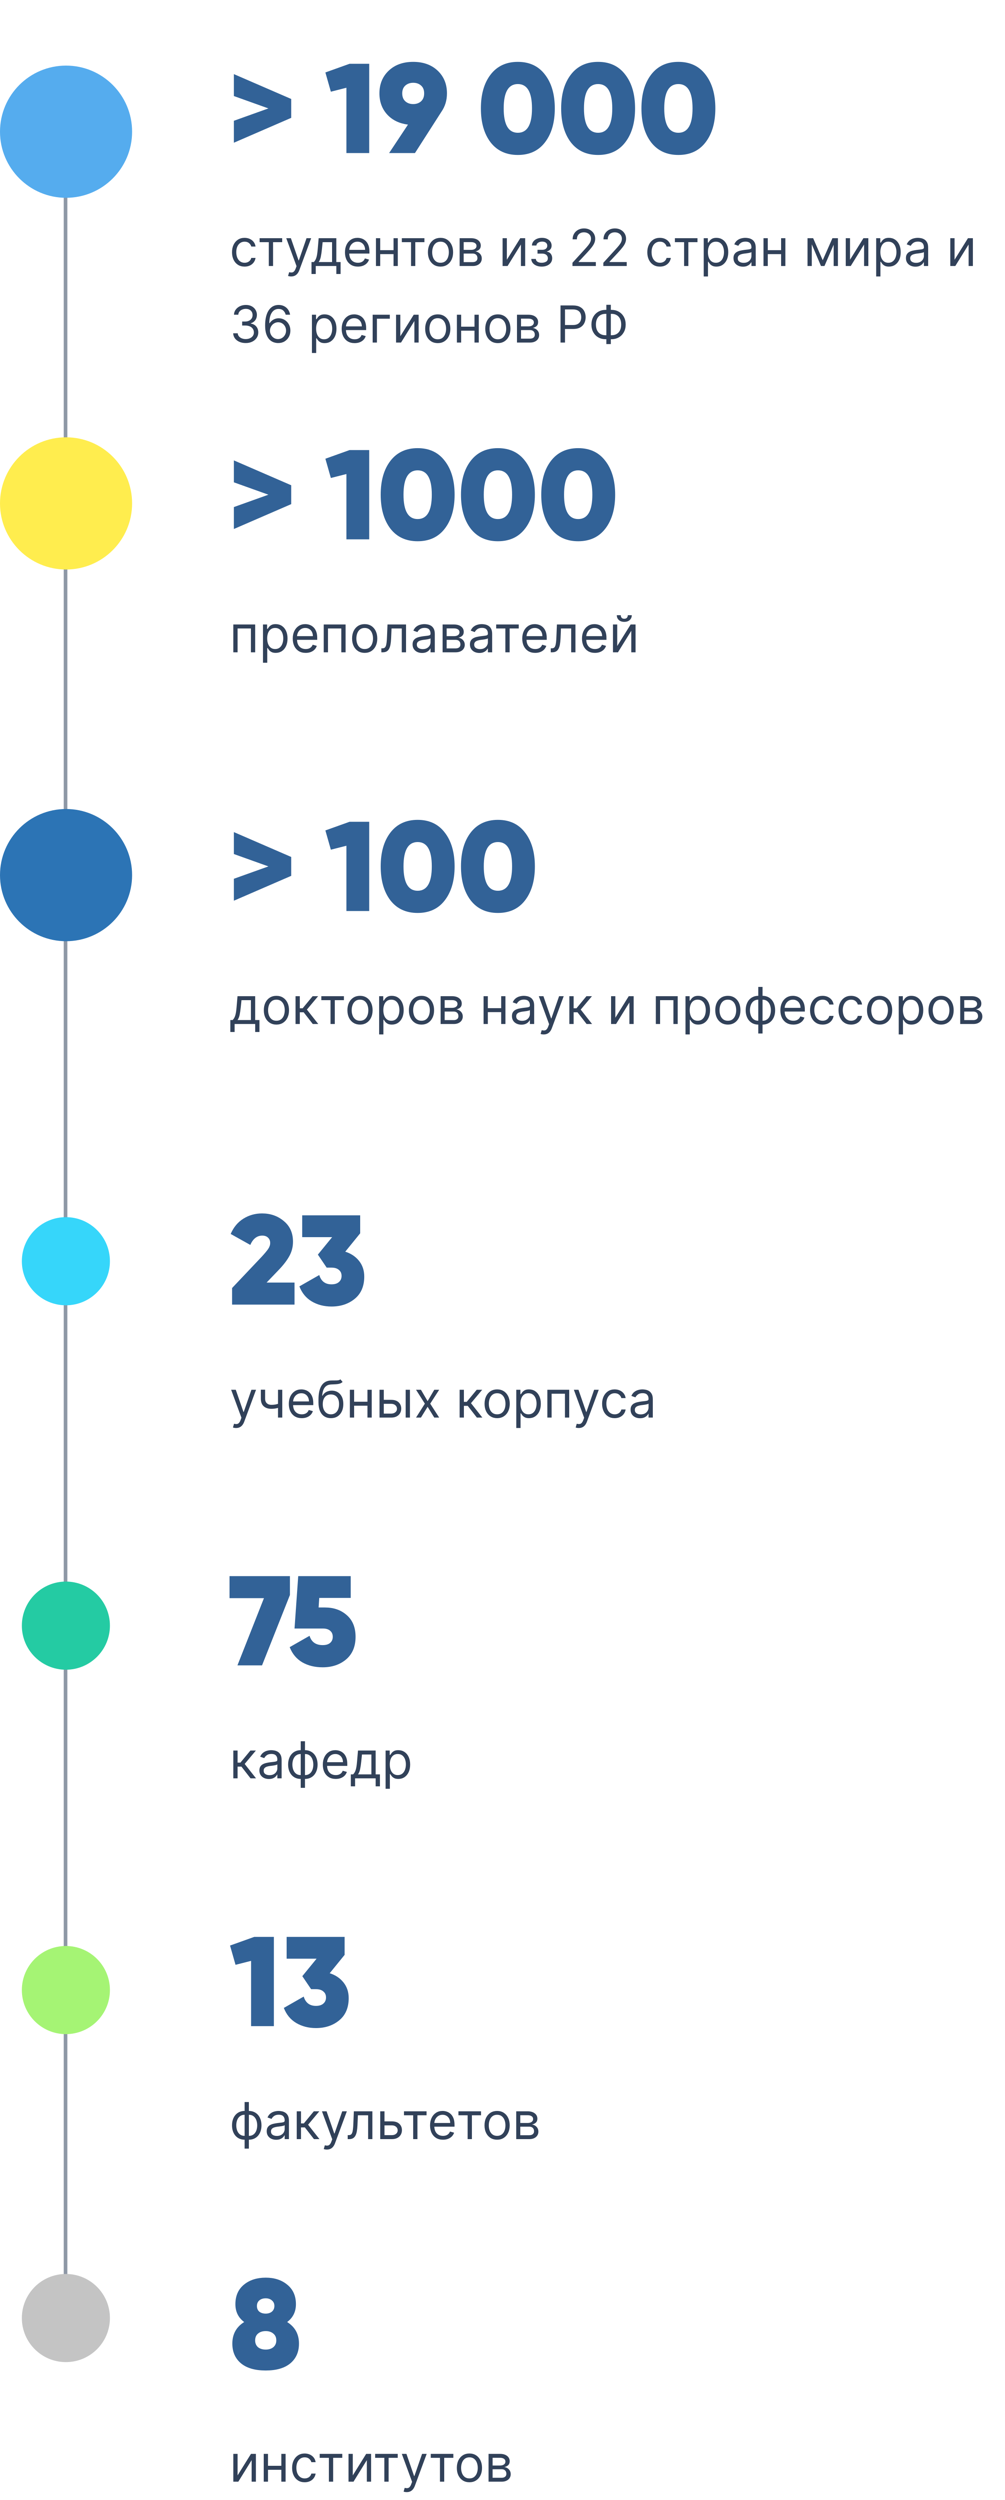 <svg width="276" height="686" viewBox="0 0 276 686" fill="none" xmlns="http://www.w3.org/2000/svg">
<path d="M64.225 20.335L79.975 27.16V32.34L64.225 39.165V33.145L73.71 29.75L64.225 26.355V20.335ZM96.007 17.5H101.397V42H95.132V24.08L90.862 25.165L89.357 19.88L96.007 17.5ZM122.749 25.62C122.749 27.533 122.235 29.225 121.209 30.695L113.964 42H106.859L112.039 34.195C109.659 33.892 107.757 32.97 106.334 31.43C104.91 29.867 104.199 27.93 104.199 25.62C104.199 23.077 105.05 21 106.754 19.39C108.457 17.78 110.697 16.975 113.474 16.975C116.25 16.975 118.49 17.78 120.194 19.39C121.897 21 122.749 23.077 122.749 25.62ZM110.464 25.62C110.464 26.553 110.744 27.277 111.304 27.79C111.864 28.303 112.587 28.56 113.474 28.56C114.36 28.56 115.084 28.303 115.644 27.79C116.204 27.277 116.484 26.553 116.484 25.62C116.484 24.687 116.204 23.975 115.644 23.485C115.084 22.972 114.36 22.715 113.474 22.715C112.61 22.715 111.887 22.972 111.304 23.485C110.744 23.998 110.464 24.71 110.464 25.62ZM149.668 39.06C147.895 41.37 145.41 42.525 142.213 42.525C139.017 42.525 136.52 41.37 134.723 39.06C132.95 36.727 132.063 33.623 132.063 29.75C132.063 25.877 132.95 22.785 134.723 20.475C136.52 18.142 139.017 16.975 142.213 16.975C145.41 16.975 147.895 18.142 149.668 20.475C151.465 22.785 152.363 25.877 152.363 29.75C152.363 33.623 151.465 36.727 149.668 39.06ZM138.328 29.75C138.328 34.207 139.623 36.435 142.213 36.435C144.803 36.435 146.098 34.207 146.098 29.75C146.098 25.293 144.803 23.065 142.213 23.065C139.623 23.065 138.328 25.293 138.328 29.75ZM171.714 39.06C169.941 41.37 167.456 42.525 164.259 42.525C161.063 42.525 158.566 41.37 156.769 39.06C154.996 36.727 154.109 33.623 154.109 29.75C154.109 25.877 154.996 22.785 156.769 20.475C158.566 18.142 161.063 16.975 164.259 16.975C167.456 16.975 169.941 18.142 171.714 20.475C173.511 22.785 174.409 25.877 174.409 29.75C174.409 33.623 173.511 36.727 171.714 39.06ZM160.374 29.75C160.374 34.207 161.669 36.435 164.259 36.435C166.849 36.435 168.144 34.207 168.144 29.75C168.144 25.293 166.849 23.065 164.259 23.065C161.669 23.065 160.374 25.293 160.374 29.75ZM193.76 39.06C191.987 41.37 189.502 42.525 186.305 42.525C183.109 42.525 180.612 41.37 178.815 39.06C177.042 36.727 176.155 33.623 176.155 29.75C176.155 25.877 177.042 22.785 178.815 20.475C180.612 18.142 183.109 16.975 186.305 16.975C189.502 16.975 191.987 18.142 193.76 20.475C195.557 22.785 196.455 25.877 196.455 29.75C196.455 33.623 195.557 36.727 193.76 39.06ZM182.42 29.75C182.42 34.207 183.715 36.435 186.305 36.435C188.895 36.435 190.19 34.207 190.19 29.75C190.19 25.293 188.895 23.065 186.305 23.065C183.715 23.065 182.42 25.293 182.42 29.75Z" fill="#326297"/>
<path d="M67.176 73.159C66.46 73.159 65.844 72.99 65.327 72.652C64.81 72.314 64.412 71.848 64.133 71.255C63.855 70.662 63.716 69.984 63.716 69.222C63.716 68.446 63.858 67.762 64.144 67.168C64.432 66.572 64.833 66.106 65.347 65.771C65.864 65.433 66.467 65.264 67.156 65.264C67.693 65.264 68.177 65.364 68.608 65.562C69.039 65.761 69.392 66.04 69.667 66.398C69.942 66.756 70.113 67.173 70.179 67.651H69.006C68.916 67.303 68.717 66.994 68.409 66.726C68.104 66.454 67.693 66.318 67.176 66.318C66.719 66.318 66.318 66.438 65.973 66.676C65.632 66.912 65.365 67.245 65.173 67.675C64.984 68.103 64.889 68.605 64.889 69.182C64.889 69.772 64.982 70.285 65.168 70.723C65.356 71.16 65.622 71.5 65.963 71.742C66.308 71.984 66.712 72.105 67.176 72.105C67.481 72.105 67.758 72.052 68.006 71.946C68.255 71.84 68.465 71.688 68.638 71.489C68.81 71.29 68.933 71.051 69.006 70.773H70.179C70.113 71.224 69.949 71.629 69.687 71.991C69.428 72.349 69.085 72.634 68.658 72.846C68.233 73.055 67.74 73.159 67.176 73.159ZM71.293 66.457V65.364H77.497V66.457H74.992V73H73.818V66.457H71.293ZM79.964 75.864C79.765 75.864 79.588 75.847 79.432 75.814C79.277 75.784 79.169 75.754 79.109 75.724L79.407 74.69C79.692 74.763 79.944 74.79 80.163 74.77C80.382 74.75 80.576 74.652 80.745 74.477C80.917 74.304 81.075 74.024 81.217 73.636L81.436 73.04L78.612 65.364H79.885L81.993 71.449H82.072L84.18 65.364H85.453L82.212 74.114C82.066 74.508 81.885 74.835 81.67 75.093C81.454 75.355 81.204 75.549 80.919 75.675C80.637 75.801 80.319 75.864 79.964 75.864ZM85.544 75.188V71.906H86.18C86.336 71.744 86.47 71.568 86.583 71.379C86.695 71.19 86.793 70.967 86.876 70.708C86.962 70.446 87.035 70.128 87.095 69.754C87.154 69.376 87.207 68.92 87.254 68.386L87.512 65.364H92.365V71.906H93.538V75.188H92.365V73H86.717V75.188H85.544ZM87.512 71.906H91.191V66.457H88.606L88.407 68.386C88.325 69.185 88.222 69.883 88.099 70.479C87.976 71.076 87.781 71.552 87.512 71.906ZM98.297 73.159C97.561 73.159 96.927 72.997 96.393 72.672C95.863 72.344 95.453 71.886 95.165 71.3C94.88 70.71 94.737 70.024 94.737 69.242C94.737 68.459 94.88 67.77 95.165 67.173C95.453 66.573 95.854 66.106 96.368 65.771C96.885 65.433 97.488 65.264 98.178 65.264C98.576 65.264 98.968 65.331 99.356 65.463C99.744 65.596 100.097 65.811 100.415 66.109C100.733 66.404 100.987 66.796 101.176 67.283C101.365 67.77 101.459 68.37 101.459 69.082V69.579H95.573V68.565H100.266C100.266 68.135 100.18 67.75 100.007 67.412C99.838 67.074 99.596 66.807 99.281 66.612C98.97 66.416 98.602 66.318 98.178 66.318C97.71 66.318 97.306 66.434 96.965 66.666C96.627 66.895 96.366 67.193 96.184 67.561C96.002 67.929 95.911 68.323 95.911 68.744V69.421C95.911 69.997 96.01 70.486 96.209 70.887C96.411 71.285 96.691 71.588 97.049 71.797C97.407 72.002 97.823 72.105 98.297 72.105C98.605 72.105 98.884 72.062 99.132 71.976C99.384 71.886 99.601 71.754 99.784 71.578C99.966 71.399 100.107 71.177 100.206 70.912L101.34 71.23C101.22 71.615 101.02 71.953 100.738 72.244C100.456 72.533 100.108 72.758 99.694 72.921C99.28 73.079 98.814 73.159 98.297 73.159ZM108.355 68.645V69.739H104.139V68.645H108.355ZM104.417 65.364V73H103.244V65.364H104.417ZM109.249 65.364V73H108.076V65.364H109.249ZM110.353 66.457V65.364H116.558V66.457H114.052V73H112.879V66.457H110.353ZM120.975 73.159C120.286 73.159 119.681 72.995 119.16 72.667C118.643 72.339 118.239 71.88 117.947 71.29C117.659 70.7 117.515 70.01 117.515 69.222C117.515 68.426 117.659 67.732 117.947 67.138C118.239 66.545 118.643 66.085 119.16 65.756C119.681 65.428 120.286 65.264 120.975 65.264C121.664 65.264 122.268 65.428 122.785 65.756C123.305 66.085 123.709 66.545 123.998 67.138C124.289 67.732 124.435 68.426 124.435 69.222C124.435 70.01 124.289 70.7 123.998 71.29C123.709 71.88 123.305 72.339 122.785 72.667C122.268 72.995 121.664 73.159 120.975 73.159ZM120.975 72.105C121.499 72.105 121.93 71.971 122.268 71.702C122.606 71.434 122.856 71.081 123.018 70.644C123.181 70.206 123.262 69.732 123.262 69.222C123.262 68.711 123.181 68.236 123.018 67.795C122.856 67.354 122.606 66.998 122.268 66.726C121.93 66.454 121.499 66.318 120.975 66.318C120.451 66.318 120.02 66.454 119.682 66.726C119.344 66.998 119.094 67.354 118.932 67.795C118.769 68.236 118.688 68.711 118.688 69.222C118.688 69.732 118.769 70.206 118.932 70.644C119.094 71.081 119.344 71.434 119.682 71.702C120.02 71.971 120.451 72.105 120.975 72.105ZM126.226 73V65.364H129.348C130.17 65.364 130.823 65.549 131.307 65.921C131.791 66.292 132.033 66.782 132.033 67.392C132.033 67.856 131.895 68.216 131.62 68.471C131.345 68.723 130.992 68.894 130.561 68.983C130.843 69.023 131.117 69.122 131.382 69.281C131.65 69.44 131.872 69.659 132.048 69.938C132.224 70.213 132.311 70.551 132.311 70.952C132.311 71.343 132.212 71.692 132.013 72.001C131.814 72.309 131.529 72.553 131.158 72.731C130.787 72.91 130.343 73 129.826 73H126.226ZM127.34 71.926H129.826C130.23 71.926 130.547 71.83 130.775 71.638C131.004 71.445 131.118 71.184 131.118 70.852C131.118 70.458 131.004 70.148 130.775 69.923C130.547 69.694 130.23 69.579 129.826 69.579H127.34V71.926ZM127.34 68.565H129.348C129.663 68.565 129.933 68.522 130.159 68.436C130.384 68.347 130.556 68.221 130.676 68.058C130.798 67.892 130.86 67.697 130.86 67.472C130.86 67.15 130.725 66.898 130.457 66.716C130.189 66.53 129.819 66.438 129.348 66.438H127.34V68.565ZM139.198 71.27L142.877 65.364H144.23V73H143.056V67.094L139.397 73H138.025V65.364H139.198V71.27ZM145.901 71.051H147.154C147.181 71.396 147.336 71.658 147.621 71.837C147.91 72.016 148.284 72.105 148.745 72.105C149.216 72.105 149.618 72.009 149.953 71.817C150.288 71.621 150.455 71.306 150.455 70.872C150.455 70.617 150.392 70.395 150.266 70.206C150.14 70.014 149.963 69.865 149.734 69.758C149.506 69.653 149.236 69.599 148.924 69.599H147.612V68.546H148.924C149.391 68.546 149.736 68.439 149.958 68.227C150.183 68.015 150.296 67.75 150.296 67.432C150.296 67.09 150.175 66.817 149.933 66.612C149.691 66.403 149.348 66.298 148.904 66.298C148.457 66.298 148.084 66.399 147.786 66.602C147.487 66.8 147.33 67.057 147.313 67.372H146.08C146.094 66.961 146.219 66.598 146.458 66.283C146.697 65.965 147.022 65.717 147.433 65.538C147.844 65.355 148.314 65.264 148.844 65.264C149.381 65.264 149.847 65.359 150.241 65.548C150.639 65.733 150.946 65.987 151.161 66.308C151.38 66.626 151.489 66.988 151.489 67.392C151.489 67.823 151.368 68.171 151.126 68.436C150.884 68.701 150.581 68.89 150.217 69.003V69.082C150.505 69.102 150.755 69.195 150.967 69.361C151.183 69.523 151.35 69.737 151.469 70.002C151.589 70.264 151.648 70.554 151.648 70.872C151.648 71.336 151.524 71.74 151.276 72.085C151.027 72.427 150.686 72.692 150.251 72.881C149.817 73.066 149.322 73.159 148.765 73.159C148.225 73.159 147.741 73.071 147.313 72.896C146.886 72.717 146.546 72.47 146.294 72.155C146.045 71.837 145.915 71.469 145.901 71.051ZM157.214 73V72.105L160.575 68.426C160.969 67.995 161.294 67.621 161.549 67.303C161.805 66.981 161.993 66.68 162.116 66.398C162.242 66.113 162.305 65.814 162.305 65.503C162.305 65.145 162.219 64.835 162.047 64.573C161.877 64.311 161.645 64.109 161.35 63.967C161.056 63.824 160.724 63.753 160.356 63.753C159.965 63.753 159.624 63.834 159.332 63.996C159.044 64.156 158.82 64.379 158.661 64.668C158.505 64.956 158.427 65.294 158.427 65.682H157.254C157.254 65.085 157.391 64.562 157.667 64.111C157.942 63.66 158.316 63.309 158.79 63.057C159.267 62.805 159.803 62.679 160.396 62.679C160.993 62.679 161.521 62.805 161.982 63.057C162.443 63.309 162.804 63.648 163.066 64.076C163.328 64.504 163.458 64.979 163.458 65.503C163.458 65.877 163.391 66.244 163.255 66.602C163.122 66.956 162.89 67.352 162.559 67.79C162.23 68.224 161.775 68.754 161.191 69.381L158.904 71.827V71.906H163.637V73H157.214ZM165.691 73V72.105L169.051 68.426C169.446 67.995 169.771 67.621 170.026 67.303C170.281 66.981 170.47 66.68 170.593 66.398C170.719 66.113 170.782 65.814 170.782 65.503C170.782 65.145 170.695 64.835 170.523 64.573C170.354 64.311 170.122 64.109 169.827 63.967C169.532 63.824 169.201 63.753 168.833 63.753C168.442 63.753 168.1 63.834 167.809 63.996C167.52 64.156 167.297 64.379 167.137 64.668C166.982 64.956 166.904 65.294 166.904 65.682H165.73C165.73 65.085 165.868 64.562 166.143 64.111C166.418 63.66 166.793 63.309 167.267 63.057C167.744 62.805 168.279 62.679 168.873 62.679C169.469 62.679 169.998 62.805 170.458 63.057C170.919 63.309 171.28 63.648 171.542 64.076C171.804 64.504 171.935 64.979 171.935 65.503C171.935 65.877 171.867 66.244 171.731 66.602C171.599 66.956 171.367 67.352 171.035 67.79C170.707 68.224 170.251 68.754 169.668 69.381L167.381 71.827V71.906H172.114V73H165.691ZM181.227 73.159C180.511 73.159 179.895 72.99 179.377 72.652C178.86 72.314 178.463 71.848 178.184 71.255C177.906 70.662 177.767 69.984 177.767 69.222C177.767 68.446 177.909 67.762 178.194 67.168C178.483 66.572 178.884 66.106 179.397 65.771C179.914 65.433 180.518 65.264 181.207 65.264C181.744 65.264 182.228 65.364 182.659 65.562C183.09 65.761 183.443 66.04 183.718 66.398C183.993 66.756 184.163 67.173 184.23 67.651H183.056C182.967 67.303 182.768 66.994 182.46 66.726C182.155 66.454 181.744 66.318 181.227 66.318C180.77 66.318 180.368 66.438 180.024 66.676C179.682 66.912 179.416 67.245 179.223 67.675C179.034 68.103 178.94 68.605 178.94 69.182C178.94 69.772 179.033 70.285 179.218 70.723C179.407 71.16 179.672 71.5 180.014 71.742C180.359 71.984 180.763 72.105 181.227 72.105C181.532 72.105 181.809 72.052 182.057 71.946C182.306 71.84 182.516 71.688 182.689 71.489C182.861 71.29 182.984 71.051 183.056 70.773H184.23C184.163 71.224 183.999 71.629 183.738 71.991C183.479 72.349 183.136 72.634 182.708 72.846C182.284 73.055 181.79 73.159 181.227 73.159ZM185.343 66.457V65.364H191.548V66.457H189.042V73H187.869V66.457H185.343ZM193.259 75.864V65.364H194.393V66.577H194.532C194.618 66.444 194.738 66.275 194.89 66.07C195.046 65.861 195.268 65.675 195.556 65.513C195.848 65.347 196.242 65.264 196.74 65.264C197.383 65.264 197.949 65.425 198.44 65.746C198.93 66.068 199.313 66.524 199.588 67.114C199.863 67.704 200.001 68.4 200.001 69.202C200.001 70.01 199.863 70.711 199.588 71.305C199.313 71.895 198.932 72.352 198.445 72.677C197.958 72.998 197.396 73.159 196.759 73.159C196.269 73.159 195.876 73.078 195.581 72.915C195.286 72.75 195.059 72.562 194.9 72.354C194.741 72.142 194.618 71.966 194.532 71.827H194.433V75.864H193.259ZM194.413 69.182C194.413 69.758 194.497 70.267 194.666 70.708C194.835 71.146 195.082 71.489 195.407 71.737C195.732 71.983 196.13 72.105 196.6 72.105C197.091 72.105 197.5 71.976 197.828 71.717C198.16 71.456 198.408 71.104 198.574 70.663C198.743 70.219 198.828 69.725 198.828 69.182C198.828 68.645 198.745 68.161 198.579 67.73C198.417 67.296 198.17 66.953 197.838 66.701C197.51 66.446 197.097 66.318 196.6 66.318C196.123 66.318 195.722 66.439 195.397 66.681C195.072 66.92 194.827 67.254 194.661 67.685C194.496 68.113 194.413 68.612 194.413 69.182ZM204.038 73.179C203.554 73.179 203.115 73.088 202.72 72.906C202.326 72.72 202.013 72.453 201.781 72.105C201.549 71.754 201.433 71.329 201.433 70.832C201.433 70.395 201.519 70.04 201.691 69.769C201.864 69.493 202.094 69.278 202.382 69.122C202.671 68.966 202.989 68.85 203.337 68.774C203.688 68.695 204.041 68.632 204.396 68.585C204.86 68.526 205.236 68.481 205.524 68.451C205.816 68.418 206.028 68.363 206.161 68.287C206.297 68.211 206.365 68.078 206.365 67.889V67.849C206.365 67.359 206.23 66.978 205.962 66.706C205.697 66.434 205.294 66.298 204.754 66.298C204.194 66.298 203.754 66.421 203.436 66.666C203.118 66.912 202.894 67.173 202.765 67.452L201.651 67.054C201.85 66.59 202.115 66.229 202.447 65.97C202.782 65.708 203.146 65.526 203.541 65.423C203.938 65.317 204.329 65.264 204.714 65.264C204.959 65.264 205.241 65.294 205.559 65.354C205.881 65.41 206.191 65.528 206.489 65.707C206.79 65.886 207.041 66.156 207.24 66.517C207.438 66.878 207.538 67.362 207.538 67.969V73H206.365V71.966H206.305C206.225 72.132 206.093 72.309 205.907 72.498C205.722 72.687 205.475 72.847 205.166 72.98C204.858 73.113 204.482 73.179 204.038 73.179ZM204.217 72.125C204.681 72.125 205.072 72.034 205.39 71.852C205.712 71.669 205.954 71.434 206.116 71.146C206.282 70.857 206.365 70.554 206.365 70.236V69.162C206.315 69.222 206.205 69.276 206.036 69.326C205.871 69.372 205.678 69.414 205.46 69.45C205.244 69.483 205.034 69.513 204.828 69.54C204.626 69.563 204.462 69.583 204.336 69.599C204.031 69.639 203.746 69.704 203.481 69.793C203.219 69.879 203.007 70.01 202.845 70.186C202.686 70.358 202.606 70.594 202.606 70.892C202.606 71.3 202.757 71.608 203.058 71.817C203.363 72.022 203.749 72.125 204.217 72.125ZM214.79 68.645V69.739H210.574V68.645H214.79ZM210.853 65.364V73H209.679V65.364H210.853ZM215.685 65.364V73H214.512V65.364H215.685ZM225.941 71.409L228.606 65.364H229.72L226.419 73H225.464L222.223 65.364H223.316L225.941 71.409ZM222.939 65.364V73H221.765V65.364H222.939ZM228.944 73V65.364H230.118V73H228.944ZM233.439 71.27L237.118 65.364H238.47V73H237.297V67.094L233.637 73H232.265V65.364H233.439V71.27ZM240.619 75.864V65.364H241.752V66.577H241.892C241.978 66.444 242.097 66.275 242.249 66.07C242.405 65.861 242.627 65.675 242.916 65.513C243.207 65.347 243.602 65.264 244.099 65.264C244.742 65.264 245.309 65.425 245.799 65.746C246.29 66.068 246.673 66.524 246.948 67.114C247.223 67.704 247.36 68.4 247.36 69.202C247.36 70.01 247.223 70.711 246.948 71.305C246.673 71.895 246.291 72.352 245.804 72.677C245.317 72.998 244.755 73.159 244.119 73.159C243.628 73.159 243.235 73.078 242.941 72.915C242.646 72.75 242.419 72.562 242.259 72.354C242.1 72.142 241.978 71.966 241.892 71.827H241.792V75.864H240.619ZM241.772 69.182C241.772 69.758 241.857 70.267 242.026 70.708C242.195 71.146 242.442 71.489 242.767 71.737C243.091 71.983 243.489 72.105 243.96 72.105C244.45 72.105 244.86 71.976 245.188 71.717C245.519 71.456 245.768 71.104 245.933 70.663C246.102 70.219 246.187 69.725 246.187 69.182C246.187 68.645 246.104 68.161 245.938 67.73C245.776 67.296 245.529 66.953 245.198 66.701C244.869 66.446 244.457 66.318 243.96 66.318C243.482 66.318 243.081 66.439 242.757 66.681C242.432 66.92 242.186 67.254 242.021 67.685C241.855 68.113 241.772 68.612 241.772 69.182ZM251.397 73.179C250.913 73.179 250.474 73.088 250.08 72.906C249.685 72.72 249.372 72.453 249.14 72.105C248.908 71.754 248.792 71.329 248.792 70.832C248.792 70.395 248.878 70.04 249.051 69.769C249.223 69.493 249.453 69.278 249.742 69.122C250.03 68.966 250.348 68.85 250.696 68.774C251.048 68.695 251.401 68.632 251.755 68.585C252.219 68.526 252.595 68.481 252.884 68.451C253.175 68.418 253.387 68.363 253.52 68.287C253.656 68.211 253.724 68.078 253.724 67.889V67.849C253.724 67.359 253.59 66.978 253.321 66.706C253.056 66.434 252.653 66.298 252.113 66.298C251.553 66.298 251.114 66.421 250.796 66.666C250.477 66.912 250.254 67.173 250.124 67.452L249.011 67.054C249.21 66.59 249.475 66.229 249.806 65.97C250.141 65.708 250.506 65.526 250.9 65.423C251.298 65.317 251.689 65.264 252.073 65.264C252.319 65.264 252.6 65.294 252.919 65.354C253.24 65.41 253.55 65.528 253.848 65.707C254.15 65.886 254.4 66.156 254.599 66.517C254.798 66.878 254.897 67.362 254.897 67.969V73H253.724V71.966H253.664C253.585 72.132 253.452 72.309 253.267 72.498C253.081 72.687 252.834 72.847 252.526 72.98C252.218 73.113 251.841 73.179 251.397 73.179ZM251.576 72.125C252.04 72.125 252.431 72.034 252.749 71.852C253.071 71.669 253.313 71.434 253.475 71.146C253.641 70.857 253.724 70.554 253.724 70.236V69.162C253.674 69.222 253.565 69.276 253.396 69.326C253.23 69.372 253.038 69.414 252.819 69.45C252.604 69.483 252.393 69.513 252.188 69.54C251.985 69.563 251.821 69.583 251.695 69.599C251.391 69.639 251.106 69.704 250.84 69.793C250.579 69.879 250.366 70.01 250.204 70.186C250.045 70.358 249.965 70.594 249.965 70.892C249.965 71.3 250.116 71.608 250.418 71.817C250.723 72.022 251.109 72.125 251.576 72.125ZM262.15 71.27L265.828 65.364H267.181V73H266.007V67.094L262.348 73H260.976V65.364H262.15V71.27ZM67.494 94.139C66.838 94.139 66.253 94.026 65.739 93.801C65.229 93.576 64.823 93.263 64.521 92.862C64.223 92.457 64.061 91.988 64.034 91.454H65.287C65.313 91.783 65.426 92.066 65.625 92.305C65.824 92.54 66.084 92.722 66.406 92.852C66.727 92.981 67.083 93.046 67.474 93.046C67.912 93.046 68.3 92.969 68.638 92.817C68.976 92.664 69.241 92.452 69.433 92.18C69.626 91.909 69.722 91.594 69.722 91.236C69.722 90.861 69.629 90.531 69.443 90.246C69.258 89.958 68.986 89.733 68.628 89.57C68.27 89.408 67.832 89.327 67.315 89.327H66.5V88.233H67.315C67.72 88.233 68.074 88.16 68.379 88.014C68.688 87.868 68.928 87.663 69.1 87.398C69.276 87.133 69.364 86.821 69.364 86.463C69.364 86.118 69.287 85.818 69.135 85.563C68.983 85.308 68.767 85.109 68.489 84.967C68.213 84.824 67.889 84.753 67.514 84.753C67.163 84.753 66.831 84.817 66.52 84.947C66.212 85.073 65.96 85.257 65.764 85.499C65.569 85.737 65.463 86.026 65.446 86.364H64.253C64.273 85.83 64.433 85.363 64.735 84.962C65.037 84.557 65.431 84.242 65.918 84.017C66.409 83.792 66.947 83.679 67.534 83.679C68.164 83.679 68.704 83.807 69.155 84.062C69.606 84.314 69.952 84.647 70.194 85.061C70.436 85.475 70.557 85.923 70.557 86.403C70.557 86.977 70.406 87.466 70.104 87.87C69.806 88.274 69.4 88.555 68.886 88.71V88.79C69.529 88.896 70.031 89.169 70.393 89.61C70.754 90.048 70.935 90.59 70.935 91.236C70.935 91.789 70.784 92.287 70.482 92.727C70.184 93.165 69.776 93.51 69.259 93.761C68.742 94.013 68.154 94.139 67.494 94.139ZM76.349 94.139C75.931 94.133 75.513 94.053 75.096 93.901C74.678 93.748 74.297 93.491 73.952 93.13C73.608 92.765 73.331 92.273 73.122 91.653C72.913 91.03 72.809 90.248 72.809 89.307C72.809 88.405 72.894 87.606 73.062 86.91C73.231 86.211 73.477 85.623 73.798 85.146C74.12 84.665 74.508 84.3 74.962 84.052C75.419 83.803 75.934 83.679 76.508 83.679C77.078 83.679 77.585 83.793 78.029 84.022C78.477 84.247 78.841 84.562 79.123 84.967C79.405 85.371 79.587 85.837 79.67 86.364H78.457C78.344 85.906 78.125 85.527 77.8 85.225C77.476 84.924 77.045 84.773 76.508 84.773C75.719 84.773 75.097 85.116 74.644 85.802C74.193 86.488 73.966 87.451 73.962 88.69H74.042C74.228 88.409 74.448 88.168 74.703 87.969C74.962 87.767 75.247 87.612 75.558 87.502C75.87 87.393 76.2 87.338 76.548 87.338C77.131 87.338 77.665 87.484 78.148 87.776C78.632 88.064 79.02 88.463 79.312 88.974C79.603 89.481 79.749 90.062 79.749 90.719C79.749 91.349 79.608 91.925 79.327 92.449C79.045 92.969 78.649 93.383 78.138 93.692C77.631 93.997 77.035 94.146 76.349 94.139ZM76.349 93.046C76.766 93.046 77.141 92.941 77.472 92.732C77.807 92.523 78.07 92.243 78.263 91.892C78.458 91.541 78.556 91.15 78.556 90.719C78.556 90.298 78.462 89.915 78.273 89.57C78.087 89.222 77.83 88.945 77.502 88.74C77.177 88.535 76.806 88.432 76.388 88.432C76.074 88.432 75.78 88.495 75.508 88.621C75.237 88.743 74.998 88.912 74.793 89.128C74.59 89.343 74.431 89.59 74.315 89.869C74.199 90.144 74.141 90.434 74.141 90.739C74.141 91.143 74.236 91.521 74.425 91.872C74.617 92.224 74.879 92.507 75.21 92.722C75.545 92.938 75.924 93.046 76.349 93.046ZM85.662 96.864V86.364H86.795V87.577H86.934C87.021 87.444 87.14 87.275 87.292 87.07C87.448 86.861 87.67 86.675 87.959 86.513C88.25 86.347 88.645 86.264 89.142 86.264C89.785 86.264 90.352 86.425 90.842 86.746C91.333 87.068 91.716 87.524 91.991 88.114C92.266 88.704 92.403 89.4 92.403 90.202C92.403 91.01 92.266 91.711 91.991 92.305C91.716 92.895 91.334 93.352 90.847 93.677C90.36 93.998 89.798 94.159 89.162 94.159C88.671 94.159 88.278 94.078 87.984 93.915C87.689 93.75 87.462 93.562 87.302 93.354C87.143 93.142 87.021 92.966 86.934 92.827H86.835V96.864H85.662ZM86.815 90.182C86.815 90.758 86.9 91.267 87.069 91.708C87.238 92.146 87.485 92.489 87.809 92.737C88.134 92.983 88.532 93.105 89.003 93.105C89.493 93.105 89.903 92.976 90.231 92.717C90.562 92.456 90.811 92.104 90.976 91.663C91.145 91.219 91.23 90.725 91.23 90.182C91.23 89.645 91.147 89.161 90.981 88.73C90.819 88.296 90.572 87.953 90.241 87.701C89.912 87.446 89.5 87.318 89.003 87.318C88.525 87.318 88.124 87.439 87.799 87.681C87.475 87.92 87.23 88.254 87.064 88.685C86.898 89.113 86.815 89.612 86.815 90.182ZM97.395 94.159C96.659 94.159 96.024 93.997 95.491 93.672C94.96 93.344 94.551 92.886 94.263 92.3C93.978 91.71 93.835 91.024 93.835 90.242C93.835 89.459 93.978 88.77 94.263 88.173C94.551 87.573 94.952 87.106 95.466 86.771C95.983 86.433 96.586 86.264 97.275 86.264C97.673 86.264 98.066 86.331 98.454 86.463C98.841 86.596 99.194 86.811 99.513 87.109C99.831 87.404 100.084 87.796 100.273 88.283C100.462 88.77 100.557 89.37 100.557 90.082V90.579H94.67V89.565H99.364C99.364 89.135 99.277 88.75 99.105 88.412C98.936 88.074 98.694 87.807 98.379 87.612C98.067 87.416 97.7 87.318 97.275 87.318C96.808 87.318 96.404 87.434 96.062 87.666C95.724 87.895 95.464 88.193 95.282 88.561C95.1 88.929 95.008 89.323 95.008 89.744V90.421C95.008 90.997 95.108 91.486 95.307 91.887C95.509 92.285 95.789 92.588 96.147 92.797C96.505 93.002 96.921 93.105 97.395 93.105C97.703 93.105 97.981 93.062 98.23 92.976C98.482 92.886 98.699 92.754 98.881 92.578C99.064 92.399 99.204 92.177 99.304 91.912L100.437 92.23C100.318 92.615 100.117 92.953 99.836 93.244C99.554 93.533 99.206 93.758 98.792 93.921C98.377 94.079 97.912 94.159 97.395 94.159ZM107.055 86.364V87.457H103.515V94H102.341V86.364H107.055ZM109.941 92.27L113.619 86.364H114.972V94H113.798V88.094L110.139 94H108.767V86.364H109.941V92.27ZM120.223 94.159C119.534 94.159 118.929 93.995 118.408 93.667C117.891 93.339 117.487 92.88 117.195 92.29C116.907 91.7 116.763 91.01 116.763 90.222C116.763 89.426 116.907 88.732 117.195 88.138C117.487 87.545 117.891 87.085 118.408 86.756C118.929 86.428 119.534 86.264 120.223 86.264C120.912 86.264 121.516 86.428 122.033 86.756C122.553 87.085 122.957 87.545 123.246 88.138C123.537 88.732 123.683 89.426 123.683 90.222C123.683 91.01 123.537 91.7 123.246 92.29C122.957 92.88 122.553 93.339 122.033 93.667C121.516 93.995 120.912 94.159 120.223 94.159ZM120.223 93.105C120.747 93.105 121.178 92.971 121.516 92.702C121.854 92.434 122.104 92.081 122.266 91.644C122.429 91.206 122.51 90.732 122.51 90.222C122.51 89.711 122.429 89.236 122.266 88.795C122.104 88.354 121.854 87.998 121.516 87.726C121.178 87.454 120.747 87.318 120.223 87.318C119.699 87.318 119.268 87.454 118.93 87.726C118.592 87.998 118.342 88.354 118.18 88.795C118.017 89.236 117.936 89.711 117.936 90.222C117.936 90.732 118.017 91.206 118.18 91.644C118.342 92.081 118.592 92.434 118.93 92.702C119.268 92.971 119.699 93.105 120.223 93.105ZM130.585 89.645V90.739H126.369V89.645H130.585ZM126.648 86.364V94H125.474V86.364H126.648ZM131.48 86.364V94H130.307V86.364H131.48ZM136.725 94.159C136.036 94.159 135.431 93.995 134.91 93.667C134.393 93.339 133.989 92.88 133.697 92.29C133.409 91.7 133.265 91.01 133.265 90.222C133.265 89.426 133.409 88.732 133.697 88.138C133.989 87.545 134.393 87.085 134.91 86.756C135.431 86.428 136.036 86.264 136.725 86.264C137.414 86.264 138.018 86.428 138.535 86.756C139.055 87.085 139.459 87.545 139.748 88.138C140.039 88.732 140.185 89.426 140.185 90.222C140.185 91.01 140.039 91.7 139.748 92.29C139.459 92.88 139.055 93.339 138.535 93.667C138.018 93.995 137.414 94.159 136.725 94.159ZM136.725 93.105C137.249 93.105 137.68 92.971 138.018 92.702C138.356 92.434 138.606 92.081 138.768 91.644C138.931 91.206 139.012 90.732 139.012 90.222C139.012 89.711 138.931 89.236 138.768 88.795C138.606 88.354 138.356 87.998 138.018 87.726C137.68 87.454 137.249 87.318 136.725 87.318C136.201 87.318 135.77 87.454 135.432 87.726C135.094 87.998 134.844 88.354 134.682 88.795C134.519 89.236 134.438 89.711 134.438 90.222C134.438 90.732 134.519 91.206 134.682 91.644C134.844 92.081 135.094 92.434 135.432 92.702C135.77 92.971 136.201 93.105 136.725 93.105ZM141.976 94V86.364H145.098C145.92 86.364 146.573 86.549 147.057 86.921C147.541 87.292 147.783 87.782 147.783 88.392C147.783 88.856 147.645 89.216 147.37 89.471C147.095 89.723 146.742 89.894 146.311 89.983C146.593 90.023 146.867 90.122 147.132 90.281C147.4 90.44 147.622 90.659 147.798 90.938C147.974 91.213 148.061 91.551 148.061 91.952C148.061 92.343 147.962 92.692 147.763 93.001C147.564 93.309 147.279 93.553 146.908 93.731C146.537 93.91 146.093 94 145.576 94H141.976ZM143.09 92.926H145.576C145.98 92.926 146.297 92.83 146.525 92.638C146.754 92.445 146.868 92.184 146.868 91.852C146.868 91.458 146.754 91.148 146.525 90.923C146.297 90.694 145.98 90.579 145.576 90.579H143.09V92.926ZM143.09 89.565H145.098C145.413 89.565 145.683 89.522 145.909 89.436C146.134 89.347 146.306 89.221 146.426 89.058C146.548 88.892 146.61 88.697 146.61 88.472C146.61 88.15 146.475 87.898 146.207 87.716C145.939 87.53 145.569 87.438 145.098 87.438H143.09V89.565ZM153.934 94V83.818H157.374C158.173 83.818 158.826 83.962 159.333 84.251C159.844 84.536 160.222 84.922 160.467 85.409C160.712 85.896 160.835 86.44 160.835 87.04C160.835 87.64 160.712 88.185 160.467 88.675C160.225 89.166 159.85 89.557 159.343 89.849C158.836 90.137 158.186 90.281 157.394 90.281H154.928V89.188H157.355C157.901 89.188 158.341 89.093 158.672 88.904C159.003 88.715 159.244 88.46 159.393 88.138C159.545 87.814 159.622 87.447 159.622 87.04C159.622 86.632 159.545 86.267 159.393 85.946C159.244 85.624 159.002 85.373 158.667 85.19C158.332 85.005 157.888 84.912 157.335 84.912H155.167V94H153.934ZM166.321 85.031H167.932C168.687 85.031 169.358 85.2 169.945 85.538C170.532 85.876 170.992 86.347 171.327 86.95C171.662 87.553 171.829 88.253 171.829 89.048C171.829 89.844 171.662 90.545 171.327 91.151C170.992 91.758 170.532 92.232 169.945 92.573C169.358 92.915 168.687 93.085 167.932 93.085H166.321C165.565 93.085 164.894 92.916 164.307 92.578C163.721 92.24 163.26 91.769 162.925 91.166C162.59 90.563 162.423 89.864 162.423 89.068C162.423 88.273 162.59 87.572 162.925 86.965C163.26 86.359 163.721 85.885 164.307 85.543C164.894 85.202 165.565 85.031 166.321 85.031ZM166.321 86.125C165.744 86.125 165.257 86.246 164.859 86.488C164.465 86.73 164.165 87.071 163.959 87.512C163.757 87.953 163.656 88.472 163.656 89.068C163.656 89.658 163.757 90.172 163.959 90.609C164.165 91.047 164.465 91.387 164.859 91.629C165.257 91.871 165.744 91.992 166.321 91.992H167.932C168.508 91.992 168.994 91.871 169.388 91.629C169.786 91.387 170.086 91.045 170.288 90.604C170.494 90.164 170.596 89.645 170.596 89.048C170.596 88.458 170.494 87.945 170.288 87.507C170.086 87.07 169.786 86.73 169.388 86.488C168.994 86.246 168.508 86.125 167.932 86.125H166.321ZM167.753 83.639V94.418H166.52V83.639H167.753Z" fill="#314159"/>
<path d="M64.225 126.335L79.975 133.16V138.34L64.225 145.165V139.145L73.71 135.75L64.225 132.355V126.335ZM96.007 123.5H101.397V148H95.132V130.08L90.862 131.165L89.357 125.88L96.007 123.5ZM122.154 145.06C120.38 147.37 117.895 148.525 114.699 148.525C111.502 148.525 109.005 147.37 107.209 145.06C105.435 142.727 104.549 139.623 104.549 135.75C104.549 131.877 105.435 128.785 107.209 126.475C109.005 124.142 111.502 122.975 114.699 122.975C117.895 122.975 120.38 124.142 122.154 126.475C123.95 128.785 124.849 131.877 124.849 135.75C124.849 139.623 123.95 142.727 122.154 145.06ZM110.814 135.75C110.814 140.207 112.109 142.435 114.699 142.435C117.289 142.435 118.584 140.207 118.584 135.75C118.584 131.293 117.289 129.065 114.699 129.065C112.109 129.065 110.814 131.293 110.814 135.75ZM144.2 145.06C142.426 147.37 139.941 148.525 136.745 148.525C133.548 148.525 131.051 147.37 129.255 145.06C127.481 142.727 126.595 139.623 126.595 135.75C126.595 131.877 127.481 128.785 129.255 126.475C131.051 124.142 133.548 122.975 136.745 122.975C139.941 122.975 142.426 124.142 144.2 126.475C145.996 128.785 146.895 131.877 146.895 135.75C146.895 139.623 145.996 142.727 144.2 145.06ZM132.86 135.75C132.86 140.207 134.155 142.435 136.745 142.435C139.335 142.435 140.63 140.207 140.63 135.75C140.63 131.293 139.335 129.065 136.745 129.065C134.155 129.065 132.86 131.293 132.86 135.75ZM166.246 145.06C164.472 147.37 161.987 148.525 158.791 148.525C155.594 148.525 153.097 147.37 151.301 145.06C149.527 142.727 148.641 139.623 148.641 135.75C148.641 131.877 149.527 128.785 151.301 126.475C153.097 124.142 155.594 122.975 158.791 122.975C161.987 122.975 164.472 124.142 166.246 126.475C168.042 128.785 168.941 131.877 168.941 135.75C168.941 139.623 168.042 142.727 166.246 145.06ZM154.906 135.75C154.906 140.207 156.201 142.435 158.791 142.435C161.381 142.435 162.676 140.207 162.676 135.75C162.676 131.293 161.381 129.065 158.791 129.065C156.201 129.065 154.906 131.293 154.906 135.75Z" fill="#326297"/>
<path d="M64.074 179V171.364H70.079V179H68.906V172.457H65.247V179H64.074ZM72.222 181.864V171.364H73.356V172.577H73.495C73.581 172.444 73.701 172.275 73.853 172.07C74.009 171.861 74.231 171.675 74.519 171.513C74.811 171.347 75.205 171.264 75.702 171.264C76.345 171.264 76.912 171.425 77.403 171.746C77.893 172.068 78.276 172.524 78.551 173.114C78.826 173.704 78.964 174.4 78.964 175.202C78.964 176.01 78.826 176.711 78.551 177.305C78.276 177.895 77.895 178.352 77.408 178.677C76.921 178.998 76.359 179.159 75.722 179.159C75.232 179.159 74.839 179.078 74.544 178.915C74.249 178.75 74.022 178.562 73.863 178.354C73.704 178.142 73.581 177.966 73.495 177.827H73.396V181.864H72.222ZM73.376 175.182C73.376 175.759 73.46 176.267 73.629 176.708C73.798 177.146 74.045 177.489 74.37 177.737C74.695 177.982 75.093 178.105 75.563 178.105C76.054 178.105 76.463 177.976 76.791 177.717C77.123 177.455 77.371 177.104 77.537 176.663C77.706 176.219 77.79 175.725 77.79 175.182C77.79 174.645 77.708 174.161 77.542 173.73C77.379 173.296 77.133 172.953 76.801 172.701C76.473 172.446 76.06 172.318 75.563 172.318C75.086 172.318 74.685 172.439 74.36 172.681C74.035 172.92 73.79 173.254 73.624 173.685C73.459 174.113 73.376 174.612 73.376 175.182ZM83.955 179.159C83.219 179.159 82.585 178.997 82.051 178.672C81.521 178.344 81.112 177.886 80.823 177.3C80.538 176.71 80.396 176.024 80.396 175.241C80.396 174.459 80.538 173.77 80.823 173.173C81.112 172.573 81.513 172.106 82.026 171.771C82.543 171.433 83.147 171.264 83.836 171.264C84.234 171.264 84.626 171.33 85.014 171.463C85.402 171.596 85.755 171.811 86.073 172.109C86.391 172.404 86.645 172.795 86.834 173.283C87.023 173.77 87.117 174.37 87.117 175.082V175.58H81.231V174.565H85.924C85.924 174.134 85.838 173.75 85.665 173.412C85.496 173.074 85.254 172.807 84.94 172.612C84.628 172.416 84.26 172.318 83.836 172.318C83.369 172.318 82.964 172.434 82.623 172.666C82.285 172.895 82.025 173.193 81.842 173.561C81.66 173.929 81.569 174.323 81.569 174.744V175.42C81.569 175.997 81.668 176.486 81.867 176.887C82.069 177.285 82.349 177.588 82.707 177.797C83.065 178.002 83.481 178.105 83.955 178.105C84.263 178.105 84.542 178.062 84.79 177.976C85.042 177.886 85.26 177.754 85.442 177.578C85.624 177.399 85.765 177.177 85.864 176.912L86.998 177.23C86.879 177.615 86.678 177.953 86.396 178.244C86.115 178.533 85.767 178.758 85.352 178.92C84.938 179.08 84.472 179.159 83.955 179.159ZM88.902 179V171.364H94.908V179H93.734V172.457H90.075V179H88.902ZM100.153 179.159C99.463 179.159 98.858 178.995 98.338 178.667C97.821 178.339 97.417 177.88 97.125 177.29C96.837 176.7 96.692 176.01 96.692 175.222C96.692 174.426 96.837 173.732 97.125 173.138C97.417 172.545 97.821 172.085 98.338 171.756C98.858 171.428 99.463 171.264 100.153 171.264C100.842 171.264 101.445 171.428 101.962 171.756C102.483 172.085 102.887 172.545 103.175 173.138C103.467 173.732 103.613 174.426 103.613 175.222C103.613 176.01 103.467 176.7 103.175 177.29C102.887 177.88 102.483 178.339 101.962 178.667C101.445 178.995 100.842 179.159 100.153 179.159ZM100.153 178.105C100.676 178.105 101.107 177.971 101.445 177.702C101.783 177.434 102.034 177.081 102.196 176.643C102.358 176.206 102.44 175.732 102.44 175.222C102.44 174.711 102.358 174.236 102.196 173.795C102.034 173.354 101.783 172.998 101.445 172.726C101.107 172.454 100.676 172.318 100.153 172.318C99.629 172.318 99.198 172.454 98.86 172.726C98.522 172.998 98.272 173.354 98.109 173.795C97.947 174.236 97.866 174.711 97.866 175.222C97.866 175.732 97.947 176.206 98.109 176.643C98.272 177.081 98.522 177.434 98.86 177.702C99.198 177.971 99.629 178.105 100.153 178.105ZM104.728 179V177.906H105.006C105.235 177.906 105.425 177.862 105.578 177.772C105.73 177.679 105.853 177.518 105.946 177.29C106.042 177.058 106.115 176.736 106.165 176.325C106.218 175.911 106.256 175.384 106.279 174.744L106.418 171.364H111.509V179H110.336V172.457H107.532L107.412 175.182C107.386 175.808 107.33 176.36 107.243 176.837C107.161 177.311 107.033 177.709 106.861 178.031C106.692 178.352 106.466 178.594 106.184 178.756C105.903 178.919 105.55 179 105.126 179H104.728ZM115.909 179.179C115.425 179.179 114.986 179.088 114.591 178.906C114.197 178.72 113.884 178.453 113.652 178.105C113.42 177.754 113.304 177.33 113.304 176.832C113.304 176.395 113.39 176.04 113.562 175.768C113.735 175.493 113.965 175.278 114.253 175.122C114.542 174.966 114.86 174.85 115.208 174.774C115.559 174.695 115.912 174.632 116.267 174.585C116.731 174.526 117.107 174.481 117.395 174.451C117.687 174.418 117.899 174.363 118.032 174.287C118.168 174.211 118.236 174.078 118.236 173.889V173.849C118.236 173.359 118.101 172.978 117.833 172.706C117.568 172.434 117.165 172.298 116.625 172.298C116.065 172.298 115.626 172.421 115.307 172.666C114.989 172.911 114.765 173.173 114.636 173.452L113.523 173.054C113.721 172.59 113.987 172.229 114.318 171.97C114.653 171.708 115.017 171.526 115.412 171.423C115.809 171.317 116.201 171.264 116.585 171.264C116.83 171.264 117.112 171.294 117.43 171.354C117.752 171.41 118.062 171.528 118.36 171.707C118.662 171.886 118.912 172.156 119.111 172.517C119.309 172.878 119.409 173.362 119.409 173.969V179H118.236V177.966H118.176C118.096 178.132 117.964 178.309 117.778 178.498C117.593 178.687 117.346 178.848 117.037 178.98C116.729 179.113 116.353 179.179 115.909 179.179ZM116.088 178.125C116.552 178.125 116.943 178.034 117.261 177.852C117.583 177.669 117.825 177.434 117.987 177.146C118.153 176.857 118.236 176.554 118.236 176.236V175.162C118.186 175.222 118.077 175.276 117.907 175.326C117.742 175.372 117.55 175.414 117.331 175.45C117.115 175.483 116.905 175.513 116.699 175.54C116.497 175.563 116.333 175.583 116.207 175.599C115.902 175.639 115.617 175.704 115.352 175.793C115.09 175.879 114.878 176.01 114.716 176.186C114.557 176.358 114.477 176.594 114.477 176.892C114.477 177.3 114.628 177.608 114.93 177.817C115.234 178.022 115.621 178.125 116.088 178.125ZM121.55 179V171.364H124.673C125.495 171.364 126.147 171.549 126.631 171.92C127.115 172.292 127.357 172.782 127.357 173.392C127.357 173.856 127.22 174.216 126.945 174.471C126.67 174.723 126.317 174.893 125.886 174.983C126.167 175.023 126.441 175.122 126.706 175.281C126.974 175.44 127.196 175.659 127.372 175.938C127.548 176.213 127.636 176.551 127.636 176.952C127.636 177.343 127.536 177.692 127.337 178.001C127.138 178.309 126.853 178.553 126.482 178.732C126.111 178.911 125.667 179 125.15 179H121.55ZM122.664 177.926H125.15C125.554 177.926 125.871 177.83 126.099 177.638C126.328 177.446 126.442 177.184 126.442 176.852C126.442 176.458 126.328 176.148 126.099 175.923C125.871 175.694 125.554 175.58 125.15 175.58H122.664V177.926ZM122.664 174.565H124.673C124.987 174.565 125.258 174.522 125.483 174.436C125.708 174.347 125.881 174.221 126 174.058C126.123 173.893 126.184 173.697 126.184 173.472C126.184 173.15 126.05 172.898 125.781 172.716C125.513 172.53 125.143 172.438 124.673 172.438H122.664V174.565ZM131.659 179.179C131.175 179.179 130.736 179.088 130.341 178.906C129.947 178.72 129.634 178.453 129.402 178.105C129.17 177.754 129.054 177.33 129.054 176.832C129.054 176.395 129.14 176.04 129.312 175.768C129.485 175.493 129.715 175.278 130.003 175.122C130.292 174.966 130.61 174.85 130.958 174.774C131.309 174.695 131.662 174.632 132.017 174.585C132.481 174.526 132.857 174.481 133.145 174.451C133.437 174.418 133.649 174.363 133.782 174.287C133.918 174.211 133.986 174.078 133.986 173.889V173.849C133.986 173.359 133.851 172.978 133.583 172.706C133.318 172.434 132.915 172.298 132.375 172.298C131.815 172.298 131.376 172.421 131.057 172.666C130.739 172.911 130.515 173.173 130.386 173.452L129.273 173.054C129.471 172.59 129.737 172.229 130.068 171.97C130.403 171.708 130.767 171.526 131.162 171.423C131.559 171.317 131.951 171.264 132.335 171.264C132.58 171.264 132.862 171.294 133.18 171.354C133.502 171.41 133.812 171.528 134.11 171.707C134.412 171.886 134.662 172.156 134.861 172.517C135.059 172.878 135.159 173.362 135.159 173.969V179H133.986V177.966H133.926C133.846 178.132 133.714 178.309 133.528 178.498C133.343 178.687 133.096 178.848 132.787 178.98C132.479 179.113 132.103 179.179 131.659 179.179ZM131.838 178.125C132.302 178.125 132.693 178.034 133.011 177.852C133.333 177.669 133.575 177.434 133.737 177.146C133.903 176.857 133.986 176.554 133.986 176.236V175.162C133.936 175.222 133.827 175.276 133.657 175.326C133.492 175.372 133.3 175.414 133.081 175.45C132.865 175.483 132.655 175.513 132.449 175.54C132.247 175.563 132.083 175.583 131.957 175.599C131.652 175.639 131.367 175.704 131.102 175.793C130.84 175.879 130.628 176.01 130.466 176.186C130.307 176.358 130.227 176.594 130.227 176.892C130.227 177.3 130.378 177.608 130.68 177.817C130.984 178.022 131.371 178.125 131.838 178.125ZM136.261 172.457V171.364H142.466V172.457H139.96V179H138.787V172.457H136.261ZM146.983 179.159C146.247 179.159 145.612 178.997 145.078 178.672C144.548 178.344 144.139 177.886 143.85 177.3C143.565 176.71 143.423 176.024 143.423 175.241C143.423 174.459 143.565 173.77 143.85 173.173C144.139 172.573 144.54 172.106 145.054 171.771C145.571 171.433 146.174 171.264 146.863 171.264C147.261 171.264 147.654 171.33 148.042 171.463C148.429 171.596 148.782 171.811 149.1 172.109C149.419 172.404 149.672 172.795 149.861 173.283C150.05 173.77 150.145 174.37 150.145 175.082V175.58H144.258V174.565H148.951C148.951 174.134 148.865 173.75 148.693 173.412C148.524 173.074 148.282 172.807 147.967 172.612C147.655 172.416 147.288 172.318 146.863 172.318C146.396 172.318 145.992 172.434 145.65 172.666C145.312 172.895 145.052 173.193 144.87 173.561C144.687 173.929 144.596 174.323 144.596 174.744V175.42C144.596 175.997 144.696 176.486 144.895 176.887C145.097 177.285 145.377 177.588 145.735 177.797C146.093 178.002 146.509 178.105 146.983 178.105C147.291 178.105 147.569 178.062 147.818 177.976C148.07 177.886 148.287 177.754 148.469 177.578C148.651 177.399 148.792 177.177 148.892 176.912L150.025 177.23C149.906 177.615 149.705 177.953 149.424 178.244C149.142 178.533 148.794 178.758 148.38 178.92C147.965 179.08 147.5 179.159 146.983 179.159ZM151.253 179V177.906H151.532C151.76 177.906 151.951 177.862 152.103 177.772C152.256 177.679 152.378 177.518 152.471 177.29C152.567 177.058 152.64 176.736 152.69 176.325C152.743 175.911 152.781 175.384 152.804 174.744L152.944 171.364H158.034V179H156.861V172.457H154.057L153.938 175.182C153.911 175.808 153.855 176.36 153.769 176.837C153.686 177.311 153.558 177.709 153.386 178.031C153.217 178.352 152.992 178.594 152.71 178.756C152.428 178.919 152.075 179 151.651 179H151.253ZM163.389 179.159C162.653 179.159 162.018 178.997 161.485 178.672C160.954 178.344 160.545 177.886 160.257 177.3C159.972 176.71 159.829 176.024 159.829 175.241C159.829 174.459 159.972 173.77 160.257 173.173C160.545 172.573 160.946 172.106 161.46 171.771C161.977 171.433 162.58 171.264 163.27 171.264C163.667 171.264 164.06 171.33 164.448 171.463C164.836 171.596 165.189 171.811 165.507 172.109C165.825 172.404 166.078 172.795 166.267 173.283C166.456 173.77 166.551 174.37 166.551 175.082V175.58H160.664V174.565H165.358C165.358 174.134 165.271 173.75 165.099 173.412C164.93 173.074 164.688 172.807 164.373 172.612C164.062 172.416 163.694 172.318 163.27 172.318C162.802 172.318 162.398 172.434 162.056 172.666C161.718 172.895 161.458 173.193 161.276 173.561C161.094 173.929 161.002 174.323 161.002 174.744V175.42C161.002 175.997 161.102 176.486 161.301 176.887C161.503 177.285 161.783 177.588 162.141 177.797C162.499 178.002 162.915 178.105 163.389 178.105C163.697 178.105 163.975 178.062 164.224 177.976C164.476 177.886 164.693 177.754 164.875 177.578C165.058 177.399 165.199 177.177 165.298 176.912L166.431 177.23C166.312 177.615 166.112 177.953 165.83 178.244C165.548 178.533 165.2 178.758 164.786 178.92C164.372 179.08 163.906 179.159 163.389 179.159ZM169.509 177.27L173.188 171.364H174.54V179H173.367V173.094L169.708 179H168.336V171.364H169.509V177.27ZM172.412 168.818H173.506C173.506 169.355 173.32 169.794 172.949 170.136C172.578 170.477 172.074 170.648 171.438 170.648C170.811 170.648 170.313 170.477 169.941 170.136C169.574 169.794 169.39 169.355 169.39 168.818H170.483C170.483 169.077 170.555 169.304 170.697 169.499C170.843 169.695 171.09 169.793 171.438 169.793C171.786 169.793 172.034 169.695 172.184 169.499C172.336 169.304 172.412 169.077 172.412 168.818Z" fill="#314159"/>
<path d="M64.225 228.335L79.975 235.16V240.34L64.225 247.165V241.145L73.71 237.75L64.225 234.355V228.335ZM96.007 225.5H101.397V250H95.132V232.08L90.862 233.165L89.357 227.88L96.007 225.5ZM122.154 247.06C120.38 249.37 117.895 250.525 114.699 250.525C111.502 250.525 109.005 249.37 107.209 247.06C105.435 244.727 104.549 241.623 104.549 237.75C104.549 233.877 105.435 230.785 107.209 228.475C109.005 226.142 111.502 224.975 114.699 224.975C117.895 224.975 120.38 226.142 122.154 228.475C123.95 230.785 124.849 233.877 124.849 237.75C124.849 241.623 123.95 244.727 122.154 247.06ZM110.814 237.75C110.814 242.207 112.109 244.435 114.699 244.435C117.289 244.435 118.584 242.207 118.584 237.75C118.584 233.293 117.289 231.065 114.699 231.065C112.109 231.065 110.814 233.293 110.814 237.75ZM144.2 247.06C142.426 249.37 139.941 250.525 136.745 250.525C133.548 250.525 131.051 249.37 129.255 247.06C127.481 244.727 126.595 241.623 126.595 237.75C126.595 233.877 127.481 230.785 129.255 228.475C131.051 226.142 133.548 224.975 136.745 224.975C139.941 224.975 142.426 226.142 144.2 228.475C145.996 230.785 146.895 233.877 146.895 237.75C146.895 241.623 145.996 244.727 144.2 247.06ZM132.86 237.75C132.86 242.207 134.155 244.435 136.745 244.435C139.335 244.435 140.63 242.207 140.63 237.75C140.63 233.293 139.335 231.065 136.745 231.065C134.155 231.065 132.86 233.293 132.86 237.75Z" fill="#326297"/>
<path d="M63.258 283.188V279.906H63.895C64.051 279.744 64.185 279.568 64.298 279.379C64.41 279.19 64.508 278.967 64.591 278.708C64.677 278.446 64.75 278.128 64.81 277.754C64.869 277.376 64.922 276.92 64.969 276.386L65.227 273.364H70.079V279.906H71.253V283.188H70.079V281H64.432V283.188H63.258ZM65.227 279.906H68.906V274.457H66.321L66.122 276.386C66.039 277.185 65.937 277.883 65.814 278.479C65.691 279.076 65.496 279.552 65.227 279.906ZM75.912 281.159C75.223 281.159 74.618 280.995 74.098 280.667C73.581 280.339 73.176 279.88 72.885 279.29C72.596 278.7 72.452 278.01 72.452 277.222C72.452 276.426 72.596 275.732 72.885 275.138C73.176 274.545 73.581 274.085 74.098 273.756C74.618 273.428 75.223 273.264 75.912 273.264C76.602 273.264 77.205 273.428 77.722 273.756C78.243 274.085 78.647 274.545 78.935 275.138C79.227 275.732 79.373 276.426 79.373 277.222C79.373 278.01 79.227 278.7 78.935 279.29C78.647 279.88 78.243 280.339 77.722 280.667C77.205 280.995 76.602 281.159 75.912 281.159ZM75.912 280.105C76.436 280.105 76.867 279.971 77.205 279.702C77.543 279.434 77.793 279.081 77.956 278.643C78.118 278.206 78.199 277.732 78.199 277.222C78.199 276.711 78.118 276.236 77.956 275.795C77.793 275.354 77.543 274.998 77.205 274.726C76.867 274.454 76.436 274.318 75.912 274.318C75.389 274.318 74.958 274.454 74.62 274.726C74.282 274.998 74.031 275.354 73.869 275.795C73.707 276.236 73.626 276.711 73.626 277.222C73.626 277.732 73.707 278.206 73.869 278.643C74.031 279.081 74.282 279.434 74.62 279.702C74.958 279.971 75.389 280.105 75.912 280.105ZM81.164 281V273.364H82.337V276.685H83.113L85.857 273.364H87.368L84.286 277.043L87.408 281H85.897L83.391 277.778H82.337V281H81.164ZM88.246 274.457V273.364H94.45V274.457H91.945V281H90.771V274.457H88.246ZM98.868 281.159C98.178 281.159 97.573 280.995 97.053 280.667C96.536 280.339 96.132 279.88 95.84 279.29C95.552 278.7 95.407 278.01 95.407 277.222C95.407 276.426 95.552 275.732 95.84 275.138C96.132 274.545 96.536 274.085 97.053 273.756C97.573 273.428 98.178 273.264 98.868 273.264C99.557 273.264 100.16 273.428 100.677 273.756C101.198 274.085 101.602 274.545 101.89 275.138C102.182 275.732 102.328 276.426 102.328 277.222C102.328 278.01 102.182 278.7 101.89 279.29C101.602 279.88 101.198 280.339 100.677 280.667C100.16 280.995 99.557 281.159 98.868 281.159ZM98.868 280.105C99.391 280.105 99.822 279.971 100.16 279.702C100.498 279.434 100.748 279.081 100.911 278.643C101.073 278.206 101.154 277.732 101.154 277.222C101.154 276.711 101.073 276.236 100.911 275.795C100.748 275.354 100.498 274.998 100.16 274.726C99.822 274.454 99.391 274.318 98.868 274.318C98.344 274.318 97.913 274.454 97.575 274.726C97.237 274.998 96.987 275.354 96.824 275.795C96.662 276.236 96.581 276.711 96.581 277.222C96.581 277.732 96.662 278.206 96.824 278.643C96.987 279.081 97.237 279.434 97.575 279.702C97.913 279.971 98.344 280.105 98.868 280.105ZM104.119 283.864V273.364H105.252V274.577H105.392C105.478 274.444 105.597 274.275 105.749 274.07C105.905 273.861 106.127 273.675 106.416 273.513C106.707 273.347 107.102 273.264 107.599 273.264C108.242 273.264 108.809 273.425 109.299 273.746C109.79 274.068 110.173 274.524 110.448 275.114C110.723 275.704 110.86 276.4 110.86 277.202C110.86 278.01 110.723 278.711 110.448 279.305C110.173 279.895 109.791 280.352 109.304 280.677C108.817 280.998 108.255 281.159 107.619 281.159C107.128 281.159 106.735 281.078 106.441 280.915C106.146 280.75 105.919 280.562 105.759 280.354C105.6 280.142 105.478 279.966 105.392 279.827H105.292V283.864H104.119ZM105.272 277.182C105.272 277.759 105.357 278.267 105.526 278.708C105.695 279.146 105.942 279.489 106.267 279.737C106.591 279.982 106.989 280.105 107.46 280.105C107.95 280.105 108.36 279.976 108.688 279.717C109.019 279.455 109.268 279.104 109.433 278.663C109.602 278.219 109.687 277.725 109.687 277.182C109.687 276.645 109.604 276.161 109.438 275.73C109.276 275.296 109.029 274.953 108.698 274.701C108.369 274.446 107.957 274.318 107.46 274.318C106.982 274.318 106.581 274.439 106.257 274.681C105.932 274.92 105.686 275.254 105.521 275.685C105.355 276.113 105.272 276.612 105.272 277.182ZM115.752 281.159C115.063 281.159 114.458 280.995 113.938 280.667C113.421 280.339 113.016 279.88 112.725 279.29C112.436 278.7 112.292 278.01 112.292 277.222C112.292 276.426 112.436 275.732 112.725 275.138C113.016 274.545 113.421 274.085 113.938 273.756C114.458 273.428 115.063 273.264 115.752 273.264C116.442 273.264 117.045 273.428 117.562 273.756C118.082 274.085 118.487 274.545 118.775 275.138C119.067 275.732 119.213 276.426 119.213 277.222C119.213 278.01 119.067 278.7 118.775 279.29C118.487 279.88 118.082 280.339 117.562 280.667C117.045 280.995 116.442 281.159 115.752 281.159ZM115.752 280.105C116.276 280.105 116.707 279.971 117.045 279.702C117.383 279.434 117.633 279.081 117.796 278.643C117.958 278.206 118.039 277.732 118.039 277.222C118.039 276.711 117.958 276.236 117.796 275.795C117.633 275.354 117.383 274.998 117.045 274.726C116.707 274.454 116.276 274.318 115.752 274.318C115.229 274.318 114.798 274.454 114.46 274.726C114.122 274.998 113.871 275.354 113.709 275.795C113.547 276.236 113.465 276.711 113.465 277.222C113.465 277.732 113.547 278.206 113.709 278.643C113.871 279.081 114.122 279.434 114.46 279.702C114.798 279.971 115.229 280.105 115.752 280.105ZM121.004 281V273.364H124.126C124.948 273.364 125.601 273.549 126.085 273.92C126.568 274.292 126.81 274.782 126.81 275.392C126.81 275.856 126.673 276.216 126.398 276.471C126.123 276.723 125.77 276.893 125.339 276.983C125.621 277.023 125.894 277.122 126.159 277.281C126.428 277.44 126.65 277.659 126.825 277.938C127.001 278.213 127.089 278.551 127.089 278.952C127.089 279.343 126.989 279.692 126.79 280.001C126.592 280.309 126.307 280.553 125.935 280.732C125.564 280.911 125.12 281 124.603 281H121.004ZM122.117 279.926H124.603C125.007 279.926 125.324 279.83 125.553 279.638C125.781 279.446 125.896 279.184 125.896 278.852C125.896 278.458 125.781 278.148 125.553 277.923C125.324 277.694 125.007 277.58 124.603 277.58H122.117V279.926ZM122.117 276.565H124.126C124.441 276.565 124.711 276.522 124.936 276.436C125.161 276.347 125.334 276.221 125.453 276.058C125.576 275.893 125.637 275.697 125.637 275.472C125.637 275.15 125.503 274.898 125.234 274.716C124.966 274.53 124.596 274.438 124.126 274.438H122.117V276.565ZM137.913 276.645V277.739H133.697V276.645H137.913ZM133.976 273.364V281H132.802V273.364H133.976ZM138.808 273.364V281H137.635V273.364H138.808ZM143.198 281.179C142.714 281.179 142.275 281.088 141.881 280.906C141.486 280.72 141.173 280.453 140.941 280.105C140.709 279.754 140.593 279.33 140.593 278.832C140.593 278.395 140.679 278.04 140.851 277.768C141.024 277.493 141.254 277.278 141.542 277.122C141.831 276.966 142.149 276.85 142.497 276.774C142.848 276.695 143.201 276.632 143.556 276.585C144.02 276.526 144.396 276.481 144.684 276.451C144.976 276.418 145.188 276.363 145.321 276.287C145.457 276.211 145.525 276.078 145.525 275.889V275.849C145.525 275.359 145.39 274.978 145.122 274.706C144.857 274.434 144.454 274.298 143.914 274.298C143.354 274.298 142.915 274.421 142.596 274.666C142.278 274.911 142.055 275.173 141.925 275.452L140.812 275.054C141.01 274.59 141.276 274.229 141.607 273.97C141.942 273.708 142.306 273.526 142.701 273.423C143.099 273.317 143.49 273.264 143.874 273.264C144.119 273.264 144.401 273.294 144.719 273.354C145.041 273.41 145.351 273.528 145.649 273.707C145.951 273.886 146.201 274.156 146.4 274.517C146.599 274.878 146.698 275.362 146.698 275.969V281H145.525V279.966H145.465C145.385 280.132 145.253 280.309 145.067 280.498C144.882 280.687 144.635 280.848 144.327 280.98C144.018 281.113 143.642 281.179 143.198 281.179ZM143.377 280.125C143.841 280.125 144.232 280.034 144.55 279.852C144.872 279.669 145.114 279.434 145.276 279.146C145.442 278.857 145.525 278.554 145.525 278.236V277.162C145.475 277.222 145.366 277.276 145.197 277.326C145.031 277.372 144.839 277.414 144.62 277.45C144.404 277.483 144.194 277.513 143.988 277.54C143.786 277.563 143.622 277.583 143.496 277.599C143.191 277.639 142.906 277.704 142.641 277.793C142.379 277.879 142.167 278.01 142.005 278.186C141.846 278.358 141.766 278.594 141.766 278.892C141.766 279.3 141.917 279.608 142.219 279.817C142.523 280.022 142.91 280.125 143.377 280.125ZM149.322 283.864C149.123 283.864 148.946 283.847 148.79 283.814C148.634 283.784 148.526 283.754 148.467 283.724L148.765 282.69C149.05 282.763 149.302 282.79 149.521 282.77C149.739 282.75 149.933 282.652 150.102 282.477C150.275 282.304 150.432 282.024 150.575 281.636L150.793 281.04L147.969 273.364H149.242L151.35 279.449H151.43L153.538 273.364H154.81L151.569 282.114C151.423 282.508 151.242 282.835 151.027 283.093C150.812 283.355 150.561 283.549 150.276 283.675C149.995 283.801 149.676 283.864 149.322 283.864ZM156.359 281V273.364H157.532V276.685H158.308L161.052 273.364H162.564L159.481 277.043L162.603 281H161.092L158.586 277.778H157.532V281H156.359ZM168.989 279.27L172.668 273.364H174.021V281H172.847V275.094L169.188 281H167.816V273.364H168.989V279.27ZM180.107 281V273.364H186.113V281H184.939V274.457H181.28V281H180.107ZM188.256 283.864V273.364H189.389V274.577H189.528C189.614 274.444 189.734 274.275 189.886 274.07C190.042 273.861 190.264 273.675 190.552 273.513C190.844 273.347 191.238 273.264 191.736 273.264C192.379 273.264 192.945 273.425 193.436 273.746C193.926 274.068 194.309 274.524 194.584 275.114C194.859 275.704 194.997 276.4 194.997 277.202C194.997 278.01 194.859 278.711 194.584 279.305C194.309 279.895 193.928 280.352 193.441 280.677C192.954 280.998 192.392 281.159 191.756 281.159C191.265 281.159 190.872 281.078 190.577 280.915C190.282 280.75 190.055 280.562 189.896 280.354C189.737 280.142 189.614 279.966 189.528 279.827H189.429V283.864H188.256ZM189.409 277.182C189.409 277.759 189.493 278.267 189.662 278.708C189.831 279.146 190.078 279.489 190.403 279.737C190.728 279.982 191.126 280.105 191.596 280.105C192.087 280.105 192.496 279.976 192.824 279.717C193.156 279.455 193.404 279.104 193.57 278.663C193.739 278.219 193.824 277.725 193.824 277.182C193.824 276.645 193.741 276.161 193.575 275.73C193.413 275.296 193.166 274.953 192.834 274.701C192.506 274.446 192.094 274.318 191.596 274.318C191.119 274.318 190.718 274.439 190.393 274.681C190.068 274.92 189.823 275.254 189.657 275.685C189.492 276.113 189.409 276.612 189.409 277.182ZM199.889 281.159C199.2 281.159 198.595 280.995 198.074 280.667C197.557 280.339 197.153 279.88 196.861 279.29C196.573 278.7 196.429 278.01 196.429 277.222C196.429 276.426 196.573 275.732 196.861 275.138C197.153 274.545 197.557 274.085 198.074 273.756C198.595 273.428 199.2 273.264 199.889 273.264C200.578 273.264 201.182 273.428 201.699 273.756C202.219 274.085 202.623 274.545 202.912 275.138C203.203 275.732 203.349 276.426 203.349 277.222C203.349 278.01 203.203 278.7 202.912 279.29C202.623 279.88 202.219 280.339 201.699 280.667C201.182 280.995 200.578 281.159 199.889 281.159ZM199.889 280.105C200.413 280.105 200.844 279.971 201.182 279.702C201.52 279.434 201.77 279.081 201.932 278.643C202.095 278.206 202.176 277.732 202.176 277.222C202.176 276.711 202.095 276.236 201.932 275.795C201.77 275.354 201.52 274.998 201.182 274.726C200.844 274.454 200.413 274.318 199.889 274.318C199.365 274.318 198.934 274.454 198.596 274.726C198.258 274.998 198.008 275.354 197.846 275.795C197.683 276.236 197.602 276.711 197.602 277.222C197.602 277.732 197.683 278.206 197.846 278.643C198.008 279.081 198.258 279.434 198.596 279.702C198.934 279.971 199.365 280.105 199.889 280.105ZM208.243 283.605V270.818H209.416V283.605H208.243ZM208.243 281.159C207.725 281.159 207.255 281.066 206.831 280.881C206.406 280.692 206.042 280.425 205.737 280.08C205.432 279.732 205.197 279.316 205.031 278.832C204.865 278.348 204.782 277.812 204.782 277.222C204.782 276.625 204.865 276.085 205.031 275.601C205.197 275.114 205.432 274.696 205.737 274.348C206.042 274 206.406 273.733 206.831 273.548C207.255 273.359 207.725 273.264 208.243 273.264H208.6V281.159H208.243ZM208.243 280.105H208.441V274.318H208.243C207.851 274.318 207.512 274.398 207.223 274.557C206.935 274.713 206.696 274.926 206.507 275.198C206.322 275.467 206.183 275.775 206.09 276.123C206 276.471 205.956 276.837 205.956 277.222C205.956 277.732 206.037 278.206 206.199 278.643C206.362 279.081 206.612 279.434 206.95 279.702C207.288 279.971 207.719 280.105 208.243 280.105ZM209.416 281.159H209.058V273.264H209.416C209.933 273.264 210.404 273.359 210.828 273.548C211.252 273.733 211.617 274 211.922 274.348C212.226 274.696 212.462 275.114 212.627 275.601C212.793 276.085 212.876 276.625 212.876 277.222C212.876 277.812 212.793 278.348 212.627 278.832C212.462 279.316 212.226 279.732 211.922 280.08C211.617 280.425 211.252 280.692 210.828 280.881C210.404 281.066 209.933 281.159 209.416 281.159ZM209.416 280.105C209.81 280.105 210.15 280.029 210.435 279.876C210.723 279.721 210.96 279.509 211.146 279.24C211.335 278.968 211.474 278.66 211.564 278.315C211.656 277.967 211.703 277.603 211.703 277.222C211.703 276.711 211.622 276.236 211.459 275.795C211.297 275.354 211.047 274.998 210.708 274.726C210.37 274.454 209.94 274.318 209.416 274.318H209.217V280.105H209.416ZM217.871 281.159C217.135 281.159 216.501 280.997 215.967 280.672C215.437 280.344 215.028 279.886 214.739 279.3C214.454 278.71 214.312 278.024 214.312 277.241C214.312 276.459 214.454 275.77 214.739 275.173C215.028 274.573 215.429 274.106 215.942 273.771C216.459 273.433 217.063 273.264 217.752 273.264C218.15 273.264 218.542 273.33 218.93 273.463C219.318 273.596 219.671 273.811 219.989 274.109C220.307 274.404 220.561 274.795 220.75 275.283C220.939 275.77 221.033 276.37 221.033 277.082V277.58H215.147V276.565H219.84C219.84 276.134 219.754 275.75 219.581 275.412C219.412 275.074 219.171 274.807 218.856 274.612C218.544 274.416 218.176 274.318 217.752 274.318C217.285 274.318 216.88 274.434 216.539 274.666C216.201 274.895 215.941 275.193 215.758 275.561C215.576 275.929 215.485 276.323 215.485 276.744V277.42C215.485 277.997 215.584 278.486 215.783 278.887C215.985 279.285 216.265 279.588 216.623 279.797C216.981 280.002 217.397 280.105 217.871 280.105C218.18 280.105 218.458 280.062 218.706 279.976C218.958 279.886 219.175 279.754 219.358 279.578C219.54 279.399 219.681 279.177 219.78 278.912L220.914 279.23C220.795 279.615 220.594 279.953 220.312 280.244C220.031 280.533 219.683 280.758 219.268 280.92C218.854 281.08 218.388 281.159 217.871 281.159ZM225.92 281.159C225.204 281.159 224.588 280.99 224.071 280.652C223.554 280.314 223.156 279.848 222.878 279.255C222.599 278.662 222.46 277.984 222.46 277.222C222.46 276.446 222.603 275.762 222.888 275.168C223.176 274.572 223.577 274.106 224.091 273.771C224.608 273.433 225.211 273.264 225.9 273.264C226.437 273.264 226.921 273.364 227.352 273.562C227.783 273.761 228.136 274.04 228.411 274.398C228.686 274.756 228.857 275.173 228.923 275.651H227.75C227.66 275.303 227.461 274.994 227.153 274.726C226.848 274.454 226.437 274.318 225.92 274.318C225.463 274.318 225.062 274.437 224.717 274.676C224.376 274.911 224.109 275.245 223.917 275.675C223.728 276.103 223.633 276.605 223.633 277.182C223.633 277.772 223.726 278.286 223.912 278.723C224.101 279.161 224.366 279.5 224.707 279.742C225.052 279.984 225.456 280.105 225.92 280.105C226.225 280.105 226.502 280.052 226.751 279.946C226.999 279.84 227.21 279.688 227.382 279.489C227.554 279.29 227.677 279.051 227.75 278.773H228.923C228.857 279.223 228.693 279.629 228.431 279.991C228.172 280.349 227.829 280.634 227.402 280.846C226.978 281.055 226.484 281.159 225.92 281.159ZM233.741 281.159C233.025 281.159 232.408 280.99 231.891 280.652C231.374 280.314 230.976 279.848 230.698 279.255C230.42 278.662 230.28 277.984 230.28 277.222C230.28 276.446 230.423 275.762 230.708 275.168C230.996 274.572 231.397 274.106 231.911 273.771C232.428 273.433 233.031 273.264 233.721 273.264C234.258 273.264 234.742 273.364 235.172 273.562C235.603 273.761 235.956 274.04 236.231 274.398C236.506 274.756 236.677 275.173 236.743 275.651H235.57C235.481 275.303 235.282 274.994 234.974 274.726C234.669 274.454 234.258 274.318 233.741 274.318C233.283 274.318 232.882 274.437 232.537 274.676C232.196 274.911 231.929 275.245 231.737 275.675C231.548 276.103 231.454 276.605 231.454 277.182C231.454 277.772 231.546 278.286 231.732 278.723C231.921 279.161 232.186 279.5 232.528 279.742C232.872 279.984 233.277 280.105 233.741 280.105C234.046 280.105 234.322 280.052 234.571 279.946C234.819 279.84 235.03 279.688 235.202 279.489C235.375 279.29 235.497 279.051 235.57 278.773H236.743C236.677 279.223 236.513 279.629 236.251 279.991C235.993 280.349 235.65 280.634 235.222 280.846C234.798 281.055 234.304 281.159 233.741 281.159ZM241.561 281.159C240.872 281.159 240.267 280.995 239.746 280.667C239.229 280.339 238.825 279.88 238.533 279.29C238.245 278.7 238.101 278.01 238.101 277.222C238.101 276.426 238.245 275.732 238.533 275.138C238.825 274.545 239.229 274.085 239.746 273.756C240.267 273.428 240.872 273.264 241.561 273.264C242.25 273.264 242.854 273.428 243.371 273.756C243.891 274.085 244.295 274.545 244.584 275.138C244.875 275.732 245.021 276.426 245.021 277.222C245.021 278.01 244.875 278.7 244.584 279.29C244.295 279.88 243.891 280.339 243.371 280.667C242.854 280.995 242.25 281.159 241.561 281.159ZM241.561 280.105C242.085 280.105 242.515 279.971 242.854 279.702C243.192 279.434 243.442 279.081 243.604 278.643C243.767 278.206 243.848 277.732 243.848 277.222C243.848 276.711 243.767 276.236 243.604 275.795C243.442 275.354 243.192 274.998 242.854 274.726C242.515 274.454 242.085 274.318 241.561 274.318C241.037 274.318 240.606 274.454 240.268 274.726C239.93 274.998 239.68 275.354 239.518 275.795C239.355 276.236 239.274 276.711 239.274 277.222C239.274 277.732 239.355 278.206 239.518 278.643C239.68 279.081 239.93 279.434 240.268 279.702C240.606 279.971 241.037 280.105 241.561 280.105ZM246.812 283.864V273.364H247.946V274.577H248.085C248.171 274.444 248.29 274.275 248.443 274.07C248.599 273.861 248.821 273.675 249.109 273.513C249.401 273.347 249.795 273.264 250.292 273.264C250.935 273.264 251.502 273.425 251.993 273.746C252.483 274.068 252.866 274.524 253.141 275.114C253.416 275.704 253.554 276.4 253.554 277.202C253.554 278.01 253.416 278.711 253.141 279.305C252.866 279.895 252.485 280.352 251.998 280.677C251.51 280.998 250.949 281.159 250.312 281.159C249.822 281.159 249.429 281.078 249.134 280.915C248.839 280.75 248.612 280.562 248.453 280.354C248.294 280.142 248.171 279.966 248.085 279.827H247.985V283.864H246.812ZM247.966 277.182C247.966 277.759 248.05 278.267 248.219 278.708C248.388 279.146 248.635 279.489 248.96 279.737C249.285 279.982 249.682 280.105 250.153 280.105C250.644 280.105 251.053 279.976 251.381 279.717C251.712 279.455 251.961 279.104 252.127 278.663C252.296 278.219 252.38 277.725 252.38 277.182C252.38 276.645 252.297 276.161 252.132 275.73C251.969 275.296 251.722 274.953 251.391 274.701C251.063 274.446 250.65 274.318 250.153 274.318C249.676 274.318 249.275 274.439 248.95 274.681C248.625 274.92 248.38 275.254 248.214 275.685C248.048 276.113 247.966 276.612 247.966 277.182ZM258.446 281.159C257.756 281.159 257.151 280.995 256.631 280.667C256.114 280.339 255.71 279.88 255.418 279.29C255.13 278.7 254.985 278.01 254.985 277.222C254.985 276.426 255.13 275.732 255.418 275.138C255.71 274.545 256.114 274.085 256.631 273.756C257.151 273.428 257.756 273.264 258.446 273.264C259.135 273.264 259.738 273.428 260.255 273.756C260.776 274.085 261.18 274.545 261.468 275.138C261.76 275.732 261.906 276.426 261.906 277.222C261.906 278.01 261.76 278.7 261.468 279.29C261.18 279.88 260.776 280.339 260.255 280.667C259.738 280.995 259.135 281.159 258.446 281.159ZM258.446 280.105C258.969 280.105 259.4 279.971 259.738 279.702C260.076 279.434 260.327 279.081 260.489 278.643C260.651 278.206 260.733 277.732 260.733 277.222C260.733 276.711 260.651 276.236 260.489 275.795C260.327 275.354 260.076 274.998 259.738 274.726C259.4 274.454 258.969 274.318 258.446 274.318C257.922 274.318 257.491 274.454 257.153 274.726C256.815 274.998 256.565 275.354 256.402 275.795C256.24 276.236 256.159 276.711 256.159 277.222C256.159 277.732 256.24 278.206 256.402 278.643C256.565 279.081 256.815 279.434 257.153 279.702C257.491 279.971 257.922 280.105 258.446 280.105ZM263.697 281V273.364H266.819C267.641 273.364 268.294 273.549 268.778 273.92C269.262 274.292 269.504 274.782 269.504 275.392C269.504 275.856 269.366 276.216 269.091 276.471C268.816 276.723 268.463 276.893 268.032 276.983C268.314 277.023 268.587 277.122 268.852 277.281C269.121 277.44 269.343 277.659 269.519 277.938C269.694 278.213 269.782 278.551 269.782 278.952C269.782 279.343 269.683 279.692 269.484 280.001C269.285 280.309 269 280.553 268.629 280.732C268.258 280.911 267.813 281 267.296 281H263.697ZM264.811 279.926H267.296C267.701 279.926 268.017 279.83 268.246 279.638C268.475 279.446 268.589 279.184 268.589 278.852C268.589 278.458 268.475 278.148 268.246 277.923C268.017 277.694 267.701 277.58 267.296 277.58H264.811V279.926ZM264.811 276.565H266.819C267.134 276.565 267.404 276.522 267.629 276.436C267.855 276.347 268.027 276.221 268.146 276.058C268.269 275.893 268.33 275.697 268.33 275.472C268.33 275.15 268.196 274.898 267.928 274.716C267.659 274.53 267.29 274.438 266.819 274.438H264.811V276.565Z" fill="#314159"/>
<path d="M63.735 358V353.45L71.855 344.875C72.672 343.988 73.267 343.277 73.64 342.74C74.013 342.18 74.2 341.632 74.2 341.095C74.2 340.488 74.002 339.998 73.605 339.625C73.232 339.252 72.707 339.065 72.03 339.065C70.583 339.065 69.487 339.917 68.74 341.62L63.35 338.61C64.143 336.767 65.31 335.367 66.85 334.41C68.39 333.453 70.093 332.975 71.96 332.975C74.293 332.975 76.288 333.675 77.945 335.075C79.625 336.452 80.465 338.342 80.465 340.745C80.465 342.168 80.127 343.487 79.45 344.7C78.797 345.89 77.828 347.15 76.545 348.48L73.22 351.945H80.885V358H63.735ZM94.82 343.475C96.383 343.965 97.643 344.805 98.6 345.995C99.556 347.185 100.035 348.62 100.035 350.3C100.035 352.937 99.171 354.967 97.445 356.39C95.718 357.813 93.583 358.525 91.04 358.525C89.01 358.525 87.201 358.058 85.615 357.125C84.051 356.192 82.92 354.815 82.22 352.995L87.68 349.88C88.193 351.583 89.313 352.435 91.04 352.435C91.926 352.435 92.603 352.225 93.07 351.805C93.56 351.385 93.805 350.825 93.805 350.125C93.805 349.425 93.56 348.877 93.07 348.48C92.603 348.06 91.926 347.85 91.04 347.85H89.71L87.295 344.28L91.215 339.485H82.99V333.5H98.915V338.435L94.82 343.475Z" fill="#326297"/>
<path d="M64.829 391.864C64.631 391.864 64.453 391.847 64.298 391.814C64.142 391.784 64.034 391.754 63.974 391.724L64.273 390.69C64.558 390.763 64.81 390.79 65.028 390.77C65.247 390.75 65.441 390.652 65.61 390.477C65.782 390.304 65.94 390.024 66.082 389.636L66.301 389.04L63.477 381.364H64.75L66.858 387.449H66.938L69.046 381.364H70.318L67.077 390.114C66.931 390.508 66.75 390.835 66.535 391.093C66.319 391.355 66.069 391.549 65.784 391.675C65.502 391.801 65.184 391.864 64.829 391.864ZM77.521 381.364V389H76.347V381.364H77.521ZM77.063 385.003V386.097C76.798 386.196 76.535 386.284 76.273 386.36C76.011 386.433 75.736 386.491 75.448 386.534C75.159 386.574 74.843 386.594 74.498 386.594C73.633 386.594 72.939 386.36 72.415 385.893C71.895 385.425 71.634 384.724 71.634 383.79V381.344H72.808V383.79C72.808 384.181 72.882 384.502 73.031 384.754C73.181 385.006 73.383 385.193 73.638 385.316C73.893 385.439 74.18 385.5 74.498 385.5C74.995 385.5 75.444 385.455 75.845 385.366C76.25 385.273 76.656 385.152 77.063 385.003ZM82.875 389.159C82.139 389.159 81.505 388.997 80.971 388.672C80.441 388.344 80.031 387.886 79.743 387.3C79.458 386.71 79.316 386.024 79.316 385.241C79.316 384.459 79.458 383.77 79.743 383.173C80.031 382.573 80.433 382.106 80.946 381.771C81.463 381.433 82.067 381.264 82.756 381.264C83.154 381.264 83.546 381.33 83.934 381.463C84.322 381.596 84.675 381.811 84.993 382.109C85.311 382.404 85.565 382.795 85.754 383.283C85.943 383.77 86.037 384.37 86.037 385.082V385.58H80.151V384.565H84.844C84.844 384.134 84.758 383.75 84.585 383.412C84.416 383.074 84.174 382.807 83.86 382.612C83.548 382.416 83.18 382.318 82.756 382.318C82.288 382.318 81.884 382.434 81.543 382.666C81.205 382.895 80.945 383.193 80.762 383.561C80.58 383.929 80.489 384.323 80.489 384.744V385.42C80.489 385.997 80.588 386.486 80.787 386.887C80.989 387.285 81.269 387.588 81.627 387.797C81.985 388.002 82.401 388.105 82.875 388.105C83.183 388.105 83.462 388.062 83.71 387.976C83.962 387.886 84.179 387.754 84.362 387.578C84.544 387.399 84.685 387.177 84.784 386.912L85.918 387.23C85.799 387.615 85.598 387.953 85.316 388.244C85.034 388.533 84.686 388.758 84.272 388.92C83.858 389.08 83.392 389.159 82.875 389.159ZM93.49 378.5L94.086 379.216C93.854 379.441 93.586 379.599 93.281 379.688C92.976 379.778 92.631 379.832 92.247 379.852C91.862 379.872 91.435 379.892 90.964 379.912C90.434 379.932 89.995 380.061 89.647 380.3C89.299 380.538 89.03 380.883 88.841 381.334C88.652 381.785 88.531 382.338 88.478 382.994H88.578C88.836 382.517 89.194 382.166 89.651 381.94C90.109 381.715 90.599 381.602 91.123 381.602C91.72 381.602 92.257 381.741 92.734 382.02C93.211 382.298 93.589 382.711 93.867 383.258C94.146 383.805 94.285 384.479 94.285 385.281C94.285 386.08 94.142 386.769 93.857 387.349C93.576 387.929 93.18 388.377 92.669 388.692C92.162 389.003 91.567 389.159 90.884 389.159C90.202 389.159 89.603 388.998 89.09 388.677C88.576 388.352 88.177 387.871 87.891 387.235C87.606 386.595 87.464 385.805 87.464 384.864V384.048C87.464 382.348 87.752 381.059 88.329 380.18C88.909 379.302 89.781 378.848 90.944 378.818C91.355 378.805 91.721 378.802 92.043 378.808C92.364 378.815 92.644 378.8 92.883 378.763C93.122 378.727 93.324 378.639 93.49 378.5ZM90.884 388.105C91.345 388.105 91.741 387.989 92.073 387.757C92.407 387.525 92.664 387.199 92.843 386.778C93.022 386.353 93.112 385.855 93.112 385.281C93.112 384.724 93.02 384.25 92.838 383.859C92.659 383.468 92.402 383.17 92.068 382.964C91.733 382.759 91.332 382.656 90.865 382.656C90.523 382.656 90.217 382.714 89.945 382.83C89.673 382.946 89.441 383.117 89.249 383.342C89.056 383.568 88.907 383.843 88.801 384.168C88.699 384.492 88.644 384.864 88.637 385.281C88.637 386.136 88.838 386.821 89.239 387.335C89.64 387.848 90.188 388.105 90.884 388.105ZM101.191 384.645V385.739H96.975V384.645H101.191ZM97.253 381.364V389H96.08V381.364H97.253ZM102.085 381.364V389H100.912V381.364H102.085ZM105.242 384.128H107.43C108.325 384.128 109.009 384.355 109.483 384.809C109.957 385.263 110.194 385.838 110.194 386.534C110.194 386.991 110.088 387.407 109.876 387.782C109.664 388.153 109.352 388.45 108.941 388.672C108.53 388.891 108.026 389 107.43 389H104.228V381.364H105.401V387.906H107.43C107.894 387.906 108.275 387.784 108.573 387.538C108.872 387.293 109.021 386.978 109.021 386.594C109.021 386.189 108.872 385.86 108.573 385.604C108.275 385.349 107.894 385.222 107.43 385.222H105.242V384.128ZM111.407 389V381.364H112.58V389H111.407ZM115.603 381.364L117.433 384.486L119.262 381.364H120.615L118.149 385.182L120.615 389H119.262L117.433 386.037L115.603 389H114.251L116.677 385.182L114.251 381.364H115.603ZM126.226 389V381.364H127.4V384.685H128.175L130.919 381.364H132.431L129.348 385.043L132.471 389H130.959L128.453 385.778H127.4V389H126.226ZM136.534 389.159C135.844 389.159 135.239 388.995 134.719 388.667C134.202 388.339 133.798 387.88 133.506 387.29C133.218 386.7 133.073 386.01 133.073 385.222C133.073 384.426 133.218 383.732 133.506 383.138C133.798 382.545 134.202 382.085 134.719 381.756C135.239 381.428 135.844 381.264 136.534 381.264C137.223 381.264 137.826 381.428 138.343 381.756C138.864 382.085 139.268 382.545 139.556 383.138C139.848 383.732 139.994 384.426 139.994 385.222C139.994 386.01 139.848 386.7 139.556 387.29C139.268 387.88 138.864 388.339 138.343 388.667C137.826 388.995 137.223 389.159 136.534 389.159ZM136.534 388.105C137.057 388.105 137.488 387.971 137.826 387.702C138.164 387.434 138.414 387.081 138.577 386.643C138.739 386.206 138.82 385.732 138.82 385.222C138.82 384.711 138.739 384.236 138.577 383.795C138.414 383.354 138.164 382.998 137.826 382.726C137.488 382.454 137.057 382.318 136.534 382.318C136.01 382.318 135.579 382.454 135.241 382.726C134.903 382.998 134.653 383.354 134.49 383.795C134.328 384.236 134.247 384.711 134.247 385.222C134.247 385.732 134.328 386.206 134.49 386.643C134.653 387.081 134.903 387.434 135.241 387.702C135.579 387.971 136.01 388.105 136.534 388.105ZM141.785 391.864V381.364H142.918V382.577H143.058C143.144 382.444 143.263 382.275 143.415 382.07C143.571 381.861 143.793 381.675 144.082 381.513C144.373 381.347 144.768 381.264 145.265 381.264C145.908 381.264 146.475 381.425 146.965 381.746C147.456 382.068 147.839 382.524 148.114 383.114C148.389 383.704 148.526 384.4 148.526 385.202C148.526 386.01 148.389 386.711 148.114 387.305C147.839 387.895 147.457 388.352 146.97 388.677C146.483 388.998 145.921 389.159 145.285 389.159C144.794 389.159 144.402 389.078 144.107 388.915C143.812 388.75 143.585 388.562 143.425 388.354C143.266 388.142 143.144 387.966 143.058 387.827H142.958V391.864H141.785ZM142.938 385.182C142.938 385.759 143.023 386.267 143.192 386.708C143.361 387.146 143.608 387.489 143.933 387.737C144.257 387.982 144.655 388.105 145.126 388.105C145.616 388.105 146.026 387.976 146.354 387.717C146.685 387.455 146.934 387.104 147.099 386.663C147.268 386.219 147.353 385.725 147.353 385.182C147.353 384.645 147.27 384.161 147.104 383.73C146.942 383.296 146.695 382.953 146.364 382.701C146.036 382.446 145.623 382.318 145.126 382.318C144.648 382.318 144.247 382.439 143.923 382.681C143.598 382.92 143.353 383.254 143.187 383.685C143.021 384.113 142.938 384.612 142.938 385.182ZM150.316 389V381.364H156.322V389H155.148V382.457H151.489V389H150.316ZM158.947 391.864C158.748 391.864 158.571 391.847 158.415 391.814C158.259 391.784 158.151 391.754 158.092 391.724L158.39 390.69C158.675 390.763 158.927 390.79 159.146 390.77C159.364 390.75 159.558 390.652 159.727 390.477C159.9 390.304 160.057 390.024 160.2 389.636L160.418 389.04L157.594 381.364H158.867L160.975 387.449H161.055L163.163 381.364H164.435L161.194 390.114C161.048 390.508 160.867 390.835 160.652 391.093C160.437 391.355 160.186 391.549 159.901 391.675C159.62 391.801 159.301 391.864 158.947 391.864ZM168.813 389.159C168.097 389.159 167.48 388.99 166.963 388.652C166.446 388.314 166.049 387.848 165.77 387.255C165.492 386.662 165.353 385.984 165.353 385.222C165.353 384.446 165.495 383.762 165.78 383.168C166.069 382.572 166.47 382.106 166.983 381.771C167.5 381.433 168.104 381.264 168.793 381.264C169.33 381.264 169.814 381.364 170.245 381.562C170.676 381.761 171.029 382.04 171.304 382.398C171.579 382.756 171.749 383.173 171.816 383.651H170.642C170.553 383.303 170.354 382.994 170.046 382.726C169.741 382.454 169.33 382.318 168.813 382.318C168.355 382.318 167.954 382.437 167.61 382.676C167.268 382.911 167.002 383.245 166.809 383.675C166.62 384.103 166.526 384.605 166.526 385.182C166.526 385.772 166.619 386.286 166.804 386.723C166.993 387.161 167.258 387.5 167.6 387.742C167.944 387.984 168.349 388.105 168.813 388.105C169.118 388.105 169.395 388.052 169.643 387.946C169.892 387.84 170.102 387.688 170.275 387.489C170.447 387.29 170.569 387.051 170.642 386.773H171.816C171.749 387.223 171.585 387.629 171.324 387.991C171.065 388.349 170.722 388.634 170.294 388.846C169.87 389.055 169.376 389.159 168.813 389.159ZM175.778 389.179C175.294 389.179 174.855 389.088 174.461 388.906C174.066 388.72 173.753 388.453 173.521 388.105C173.289 387.754 173.173 387.33 173.173 386.832C173.173 386.395 173.259 386.04 173.431 385.768C173.604 385.493 173.834 385.278 174.123 385.122C174.411 384.966 174.729 384.85 175.077 384.774C175.428 384.695 175.781 384.632 176.136 384.585C176.6 384.526 176.976 384.481 177.265 384.451C177.556 384.418 177.768 384.363 177.901 384.287C178.037 384.211 178.105 384.078 178.105 383.889V383.849C178.105 383.359 177.971 382.978 177.702 382.706C177.437 382.434 177.034 382.298 176.494 382.298C175.934 382.298 175.495 382.421 175.176 382.666C174.858 382.911 174.635 383.173 174.505 383.452L173.392 383.054C173.591 382.59 173.856 382.229 174.187 381.97C174.522 381.708 174.886 381.526 175.281 381.423C175.679 381.317 176.07 381.264 176.454 381.264C176.699 381.264 176.981 381.294 177.299 381.354C177.621 381.41 177.931 381.528 178.229 381.707C178.531 381.886 178.781 382.156 178.98 382.517C179.179 382.878 179.278 383.362 179.278 383.969V389H178.105V387.966H178.045C177.966 388.132 177.833 388.309 177.647 388.498C177.462 388.687 177.215 388.848 176.907 388.98C176.598 389.113 176.222 389.179 175.778 389.179ZM175.957 388.125C176.421 388.125 176.812 388.034 177.13 387.852C177.452 387.669 177.694 387.434 177.856 387.146C178.022 386.857 178.105 386.554 178.105 386.236V385.162C178.055 385.222 177.946 385.276 177.777 385.326C177.611 385.372 177.419 385.414 177.2 385.45C176.984 385.483 176.774 385.513 176.569 385.54C176.366 385.563 176.202 385.583 176.076 385.599C175.771 385.639 175.486 385.704 175.221 385.793C174.959 385.879 174.747 386.01 174.585 386.186C174.426 386.358 174.346 386.594 174.346 386.892C174.346 387.3 174.497 387.608 174.799 387.817C175.104 388.022 175.49 388.125 175.957 388.125Z" fill="#314159"/>
<path d="M63.035 432.5H79.625V437.68L71.96 457H65.205L72.485 438.555H63.035V432.5ZM89.249 441.11C91.652 441.11 93.647 441.81 95.234 443.21C96.844 444.61 97.649 446.593 97.649 449.16C97.649 451.82 96.785 453.885 95.059 455.355C93.332 456.802 91.185 457.525 88.619 457.525C86.472 457.525 84.605 457.07 83.019 456.16C81.432 455.227 80.277 453.838 79.554 451.995L85.014 448.88C85.527 450.583 86.729 451.435 88.619 451.435C89.505 451.435 90.182 451.237 90.649 450.84C91.139 450.42 91.384 449.86 91.384 449.16C91.384 448.437 91.139 447.877 90.649 447.48C90.182 447.083 89.54 446.885 88.724 446.885H80.884L81.899 432.5H96.319V438.485H87.674L87.499 441.11H89.249Z" fill="#326297"/>
<path d="M64.074 488V480.364H65.247V483.685H66.023L68.767 480.364H70.278L67.196 484.043L70.318 488H68.807L66.301 484.778H65.247V488H64.074ZM73.841 488.179C73.357 488.179 72.918 488.088 72.523 487.906C72.129 487.72 71.816 487.453 71.584 487.105C71.351 486.754 71.235 486.33 71.235 485.832C71.235 485.395 71.322 485.04 71.494 484.768C71.666 484.493 71.897 484.278 72.185 484.122C72.473 483.966 72.791 483.85 73.14 483.774C73.491 483.695 73.844 483.632 74.198 483.585C74.662 483.526 75.039 483.481 75.327 483.451C75.619 483.418 75.831 483.363 75.963 483.287C76.099 483.211 76.167 483.078 76.167 482.889V482.849C76.167 482.359 76.033 481.978 75.765 481.706C75.499 481.434 75.097 481.298 74.556 481.298C73.996 481.298 73.557 481.421 73.239 481.666C72.921 481.911 72.697 482.173 72.568 482.452L71.454 482.054C71.653 481.59 71.918 481.229 72.25 480.97C72.584 480.708 72.949 480.526 73.343 480.423C73.741 480.317 74.132 480.264 74.517 480.264C74.762 480.264 75.044 480.294 75.362 480.354C75.683 480.41 75.993 480.528 76.291 480.707C76.593 480.886 76.843 481.156 77.042 481.517C77.241 481.878 77.341 482.362 77.341 482.969V488H76.167V486.966H76.108C76.028 487.132 75.895 487.309 75.71 487.498C75.524 487.687 75.277 487.848 74.969 487.98C74.661 488.113 74.285 488.179 73.841 488.179ZM74.019 487.125C74.484 487.125 74.875 487.034 75.193 486.852C75.514 486.669 75.756 486.434 75.919 486.146C76.084 485.857 76.167 485.554 76.167 485.236V484.162C76.118 484.222 76.008 484.276 75.839 484.326C75.673 484.372 75.481 484.414 75.262 484.45C75.047 484.483 74.837 484.513 74.631 484.54C74.429 484.563 74.265 484.583 74.139 484.599C73.834 484.639 73.549 484.704 73.284 484.793C73.022 484.879 72.81 485.01 72.647 485.186C72.488 485.358 72.409 485.594 72.409 485.892C72.409 486.3 72.559 486.608 72.861 486.817C73.166 487.022 73.552 487.125 74.019 487.125ZM82.584 490.605V477.818H83.758V490.605H82.584ZM82.584 488.159C82.067 488.159 81.597 488.066 81.172 487.881C80.748 487.692 80.384 487.425 80.079 487.08C79.774 486.732 79.538 486.316 79.373 485.832C79.207 485.348 79.124 484.812 79.124 484.222C79.124 483.625 79.207 483.085 79.373 482.601C79.538 482.114 79.774 481.696 80.079 481.348C80.384 481 80.748 480.733 81.172 480.548C81.597 480.359 82.067 480.264 82.584 480.264H82.942V488.159H82.584ZM82.584 487.105H82.783V481.318H82.584C82.193 481.318 81.853 481.398 81.565 481.557C81.277 481.713 81.038 481.926 80.849 482.198C80.664 482.467 80.524 482.775 80.432 483.123C80.342 483.471 80.297 483.837 80.297 484.222C80.297 484.732 80.379 485.206 80.541 485.643C80.703 486.081 80.954 486.434 81.292 486.702C81.63 486.971 82.061 487.105 82.584 487.105ZM83.758 488.159H83.4V480.264H83.758C84.275 480.264 84.745 480.359 85.17 480.548C85.594 480.733 85.958 481 86.263 481.348C86.568 481.696 86.804 482.114 86.969 482.601C87.135 483.085 87.218 483.625 87.218 484.222C87.218 484.812 87.135 485.348 86.969 485.832C86.804 486.316 86.568 486.732 86.263 487.08C85.958 487.425 85.594 487.692 85.17 487.881C84.745 488.066 84.275 488.159 83.758 488.159ZM83.758 487.105C84.152 487.105 84.492 487.029 84.777 486.876C85.065 486.721 85.302 486.509 85.488 486.24C85.677 485.968 85.816 485.66 85.905 485.315C85.998 484.967 86.045 484.603 86.045 484.222C86.045 483.711 85.963 483.236 85.801 482.795C85.639 482.354 85.388 481.998 85.05 481.726C84.712 481.454 84.281 481.318 83.758 481.318H83.559V487.105H83.758ZM92.213 488.159C91.477 488.159 90.843 487.997 90.309 487.672C89.779 487.344 89.369 486.886 89.081 486.3C88.796 485.71 88.653 485.024 88.653 484.241C88.653 483.459 88.796 482.77 89.081 482.173C89.369 481.573 89.77 481.106 90.284 480.771C90.801 480.433 91.404 480.264 92.094 480.264C92.492 480.264 92.884 480.33 93.272 480.463C93.66 480.596 94.013 480.811 94.331 481.109C94.649 481.404 94.903 481.795 95.092 482.283C95.281 482.77 95.375 483.37 95.375 484.082V484.58H89.489V483.565H94.182C94.182 483.134 94.096 482.75 93.923 482.412C93.754 482.074 93.512 481.807 93.197 481.612C92.886 481.416 92.518 481.318 92.094 481.318C91.626 481.318 91.222 481.434 90.881 481.666C90.543 481.895 90.282 482.193 90.1 482.561C89.918 482.929 89.827 483.323 89.827 483.744V484.42C89.827 484.997 89.926 485.486 90.125 485.887C90.327 486.285 90.607 486.588 90.965 486.797C91.323 487.002 91.739 487.105 92.213 487.105C92.521 487.105 92.8 487.062 93.048 486.976C93.3 486.886 93.517 486.754 93.7 486.578C93.882 486.399 94.023 486.177 94.122 485.912L95.256 486.23C95.136 486.615 94.936 486.953 94.654 487.244C94.372 487.533 94.024 487.758 93.61 487.92C93.196 488.08 92.73 488.159 92.213 488.159ZM96.344 490.188V486.906H96.981C97.137 486.744 97.271 486.568 97.383 486.379C97.496 486.19 97.594 485.967 97.677 485.708C97.763 485.446 97.836 485.128 97.896 484.754C97.955 484.376 98.008 483.92 98.055 483.386L98.313 480.364H103.165V486.906H104.339V490.188H103.165V488H97.518V490.188H96.344ZM98.313 486.906H101.992V481.457H99.407L99.208 483.386C99.125 484.185 99.022 484.883 98.9 485.479C98.777 486.076 98.582 486.552 98.313 486.906ZM105.896 490.864V480.364H107.03V481.577H107.169C107.255 481.444 107.374 481.275 107.527 481.07C107.683 480.861 107.905 480.675 108.193 480.513C108.485 480.347 108.879 480.264 109.376 480.264C110.019 480.264 110.586 480.425 111.077 480.746C111.567 481.068 111.95 481.524 112.225 482.114C112.5 482.704 112.638 483.4 112.638 484.202C112.638 485.01 112.5 485.711 112.225 486.305C111.95 486.895 111.569 487.352 111.081 487.677C110.594 487.998 110.032 488.159 109.396 488.159C108.906 488.159 108.513 488.078 108.218 487.915C107.923 487.75 107.696 487.562 107.537 487.354C107.378 487.142 107.255 486.966 107.169 486.827H107.069V490.864H105.896ZM107.05 484.182C107.05 484.759 107.134 485.267 107.303 485.708C107.472 486.146 107.719 486.489 108.044 486.737C108.369 486.982 108.766 487.105 109.237 487.105C109.728 487.105 110.137 486.976 110.465 486.717C110.796 486.455 111.045 486.104 111.211 485.663C111.38 485.219 111.464 484.725 111.464 484.182C111.464 483.645 111.381 483.161 111.216 482.73C111.053 482.296 110.806 481.953 110.475 481.701C110.147 481.446 109.734 481.318 109.237 481.318C108.76 481.318 108.359 481.439 108.034 481.681C107.709 481.92 107.464 482.254 107.298 482.685C107.132 483.113 107.05 483.612 107.05 484.182Z" fill="#314159"/>
<path d="M69.825 531.5H75.215V556H68.95V538.08L64.68 539.165L63.175 533.88L69.825 531.5ZM90.547 541.475C92.111 541.965 93.371 542.805 94.327 543.995C95.284 545.185 95.762 546.62 95.762 548.3C95.762 550.937 94.899 552.967 93.172 554.39C91.445 555.813 89.311 556.525 86.767 556.525C84.737 556.525 82.929 556.058 81.342 555.125C79.779 554.192 78.647 552.815 77.947 550.995L83.407 547.88C83.921 549.583 85.04 550.435 86.767 550.435C87.654 550.435 88.331 550.225 88.797 549.805C89.287 549.385 89.532 548.825 89.532 548.125C89.532 547.425 89.287 546.877 88.797 546.48C88.331 546.06 87.654 545.85 86.767 545.85H85.437L83.022 542.28L86.942 537.485H78.717V531.5H94.642V536.435L90.547 541.475Z" fill="#326297"/>
<path d="M67.176 589.605V576.818H68.349V589.605H67.176ZM67.176 587.159C66.659 587.159 66.188 587.066 65.764 586.881C65.34 586.692 64.975 586.425 64.671 586.08C64.365 585.732 64.13 585.316 63.965 584.832C63.799 584.348 63.716 583.812 63.716 583.222C63.716 582.625 63.799 582.085 63.965 581.601C64.13 581.114 64.365 580.696 64.671 580.348C64.975 580 65.34 579.733 65.764 579.548C66.188 579.359 66.659 579.264 67.176 579.264H67.534V587.159H67.176ZM67.176 586.105H67.375V580.318H67.176C66.785 580.318 66.445 580.398 66.157 580.557C65.869 580.713 65.63 580.926 65.441 581.198C65.255 581.467 65.116 581.775 65.023 582.123C64.934 582.471 64.889 582.837 64.889 583.222C64.889 583.732 64.97 584.206 65.133 584.643C65.295 585.081 65.546 585.434 65.883 585.702C66.222 585.971 66.653 586.105 67.176 586.105ZM68.349 587.159H67.992V579.264H68.349C68.867 579.264 69.337 579.359 69.761 579.548C70.186 579.733 70.55 580 70.855 580.348C71.16 580.696 71.395 581.114 71.561 581.601C71.727 582.085 71.81 582.625 71.81 583.222C71.81 583.812 71.727 584.348 71.561 584.832C71.395 585.316 71.16 585.732 70.855 586.08C70.55 586.425 70.186 586.692 69.761 586.881C69.337 587.066 68.867 587.159 68.349 587.159ZM68.349 586.105C68.744 586.105 69.084 586.029 69.369 585.876C69.657 585.721 69.894 585.509 70.079 585.24C70.269 584.968 70.408 584.66 70.497 584.315C70.59 583.967 70.636 583.603 70.636 583.222C70.636 582.711 70.555 582.236 70.393 581.795C70.23 581.354 69.98 580.998 69.642 580.726C69.304 580.454 68.873 580.318 68.349 580.318H68.151V586.105H68.349ZM75.85 587.179C75.366 587.179 74.927 587.088 74.533 586.906C74.138 586.72 73.825 586.453 73.593 586.105C73.361 585.754 73.245 585.33 73.245 584.832C73.245 584.395 73.331 584.04 73.504 583.768C73.676 583.493 73.906 583.278 74.195 583.122C74.483 582.966 74.801 582.85 75.149 582.774C75.501 582.695 75.854 582.632 76.208 582.585C76.672 582.526 77.049 582.481 77.337 582.451C77.629 582.418 77.841 582.363 77.973 582.287C78.109 582.211 78.177 582.078 78.177 581.889V581.849C78.177 581.359 78.043 580.978 77.774 580.706C77.509 580.434 77.106 580.298 76.566 580.298C76.006 580.298 75.567 580.421 75.249 580.666C74.931 580.911 74.707 581.173 74.578 581.452L73.464 581.054C73.663 580.59 73.928 580.229 74.259 579.97C74.594 579.708 74.959 579.526 75.353 579.423C75.751 579.317 76.142 579.264 76.526 579.264C76.772 579.264 77.053 579.294 77.372 579.354C77.693 579.41 78.003 579.528 78.301 579.707C78.603 579.886 78.853 580.156 79.052 580.517C79.251 580.878 79.35 581.362 79.35 581.969V587H78.177V585.966H78.117C78.038 586.132 77.905 586.309 77.72 586.498C77.534 586.687 77.287 586.848 76.979 586.98C76.671 587.113 76.294 587.179 75.85 587.179ZM76.029 586.125C76.493 586.125 76.884 586.034 77.203 585.852C77.524 585.669 77.766 585.434 77.928 585.146C78.094 584.857 78.177 584.554 78.177 584.236V583.162C78.127 583.222 78.018 583.276 77.849 583.326C77.683 583.372 77.491 583.414 77.272 583.45C77.057 583.483 76.846 583.513 76.641 583.54C76.439 583.563 76.275 583.583 76.149 583.599C75.844 583.639 75.559 583.704 75.293 583.793C75.032 583.879 74.82 584.01 74.657 584.186C74.498 584.358 74.418 584.594 74.418 584.892C74.418 585.3 74.569 585.608 74.871 585.817C75.176 586.022 75.562 586.125 76.029 586.125ZM81.492 587V579.364H82.665V582.685H83.441L86.185 579.364H87.696L84.614 583.043L87.736 587H86.225L83.719 583.778H82.665V587H81.492ZM89.767 589.864C89.568 589.864 89.391 589.847 89.235 589.814C89.079 589.784 88.972 589.754 88.912 589.724L89.21 588.69C89.495 588.763 89.747 588.79 89.966 588.77C90.185 588.75 90.379 588.652 90.548 588.477C90.72 588.304 90.877 588.024 91.02 587.636L91.239 587.04L88.415 579.364H89.688L91.796 585.449H91.875L93.983 579.364H95.256L92.014 588.114C91.868 588.508 91.688 588.835 91.472 589.093C91.257 589.355 91.007 589.549 90.722 589.675C90.44 589.801 90.122 589.864 89.767 589.864ZM95.486 587V585.906H95.764C95.993 585.906 96.183 585.862 96.336 585.772C96.488 585.679 96.611 585.518 96.704 585.29C96.8 585.058 96.873 584.736 96.922 584.325C96.975 583.911 97.014 583.384 97.037 582.744L97.176 579.364H102.267V587H101.094V580.457H98.29L98.17 583.182C98.144 583.808 98.087 584.36 98.001 584.837C97.918 585.311 97.791 585.709 97.618 586.031C97.449 586.352 97.224 586.594 96.942 586.756C96.661 586.919 96.308 587 95.883 587H95.486ZM105.434 582.128H107.621C108.516 582.128 109.201 582.355 109.675 582.809C110.148 583.263 110.385 583.838 110.385 584.534C110.385 584.991 110.279 585.407 110.067 585.782C109.855 586.153 109.544 586.45 109.133 586.672C108.722 586.891 108.218 587 107.621 587H104.42V579.364H105.593V585.906H107.621C108.085 585.906 108.466 585.784 108.765 585.538C109.063 585.293 109.212 584.978 109.212 584.594C109.212 584.189 109.063 583.86 108.765 583.604C108.466 583.349 108.085 583.222 107.621 583.222H105.434V582.128ZM110.941 580.457V579.364H117.146V580.457H114.64V587H113.467V580.457H110.941ZM121.662 587.159C120.926 587.159 120.292 586.997 119.758 586.672C119.228 586.344 118.819 585.886 118.53 585.3C118.245 584.71 118.103 584.024 118.103 583.241C118.103 582.459 118.245 581.77 118.53 581.173C118.819 580.573 119.22 580.106 119.733 579.771C120.25 579.433 120.854 579.264 121.543 579.264C121.941 579.264 122.333 579.33 122.721 579.463C123.109 579.596 123.462 579.811 123.78 580.109C124.098 580.404 124.352 580.795 124.541 581.283C124.73 581.77 124.824 582.37 124.824 583.082V583.58H118.938V582.565H123.631C123.631 582.134 123.545 581.75 123.373 581.412C123.203 581.074 122.962 580.807 122.647 580.612C122.335 580.416 121.967 580.318 121.543 580.318C121.076 580.318 120.671 580.434 120.33 580.666C119.992 580.895 119.732 581.193 119.549 581.561C119.367 581.929 119.276 582.323 119.276 582.744V583.42C119.276 583.997 119.375 584.486 119.574 584.887C119.776 585.285 120.056 585.588 120.414 585.797C120.772 586.002 121.188 586.105 121.662 586.105C121.971 586.105 122.249 586.062 122.498 585.976C122.749 585.886 122.967 585.754 123.149 585.578C123.331 585.399 123.472 585.177 123.571 584.912L124.705 585.23C124.586 585.615 124.385 585.953 124.103 586.244C123.822 586.533 123.474 586.758 123.059 586.92C122.645 587.08 122.179 587.159 121.662 587.159ZM125.898 580.457V579.364H132.103V580.457H129.597V587H128.424V580.457H125.898ZM136.52 587.159C135.83 587.159 135.226 586.995 134.705 586.667C134.188 586.339 133.784 585.88 133.492 585.29C133.204 584.7 133.06 584.01 133.06 583.222C133.06 582.426 133.204 581.732 133.492 581.138C133.784 580.545 134.188 580.085 134.705 579.756C135.226 579.428 135.83 579.264 136.52 579.264C137.209 579.264 137.813 579.428 138.33 579.756C138.85 580.085 139.254 580.545 139.543 581.138C139.834 581.732 139.98 582.426 139.98 583.222C139.98 584.01 139.834 584.7 139.543 585.29C139.254 585.88 138.85 586.339 138.33 586.667C137.813 586.995 137.209 587.159 136.52 587.159ZM136.52 586.105C137.044 586.105 137.474 585.971 137.812 585.702C138.151 585.434 138.401 585.081 138.563 584.643C138.726 584.206 138.807 583.732 138.807 583.222C138.807 582.711 138.726 582.236 138.563 581.795C138.401 581.354 138.151 580.998 137.812 580.726C137.474 580.454 137.044 580.318 136.52 580.318C135.996 580.318 135.565 580.454 135.227 580.726C134.889 580.998 134.639 581.354 134.477 581.795C134.314 582.236 134.233 582.711 134.233 583.222C134.233 583.732 134.314 584.206 134.477 584.643C134.639 585.081 134.889 585.434 135.227 585.702C135.565 585.971 135.996 586.105 136.52 586.105ZM141.771 587V579.364H144.893C145.715 579.364 146.368 579.549 146.852 579.92C147.336 580.292 147.578 580.782 147.578 581.392C147.578 581.856 147.44 582.216 147.165 582.471C146.89 582.723 146.537 582.893 146.106 582.983C146.388 583.023 146.662 583.122 146.927 583.281C147.195 583.44 147.417 583.659 147.593 583.938C147.769 584.213 147.856 584.551 147.856 584.952C147.856 585.343 147.757 585.692 147.558 586.001C147.359 586.309 147.074 586.553 146.703 586.732C146.332 586.911 145.888 587 145.371 587H141.771ZM142.885 585.926H145.371C145.775 585.926 146.091 585.83 146.32 585.638C146.549 585.446 146.663 585.184 146.663 584.852C146.663 584.458 146.549 584.148 146.32 583.923C146.091 583.694 145.775 583.58 145.371 583.58H142.885V585.926ZM142.885 582.565H144.893C145.208 582.565 145.478 582.522 145.704 582.436C145.929 582.347 146.101 582.221 146.221 582.058C146.343 581.893 146.405 581.697 146.405 581.472C146.405 581.15 146.27 580.898 146.002 580.716C145.733 580.53 145.364 580.438 144.893 580.438H142.885V582.565Z" fill="#314159"/>
<path d="M78.855 637.19C81.025 638.543 82.11 640.515 82.11 643.105C82.11 645.392 81.317 647.2 79.73 648.53C78.143 649.837 75.892 650.49 72.975 650.49C70.035 650.49 67.772 649.837 66.185 648.53C64.598 647.2 63.805 645.392 63.805 643.105C63.805 640.515 64.89 638.543 67.06 637.19C65.45 636 64.645 634.367 64.645 632.29C64.645 630.003 65.427 628.218 66.99 626.935C68.553 625.652 70.548 625.01 72.975 625.01C75.378 625.01 77.362 625.663 78.925 626.97C80.488 628.253 81.27 630.027 81.27 632.29C81.27 634.367 80.465 636 78.855 637.19ZM72.975 630.68C72.228 630.68 71.633 630.878 71.19 631.275C70.77 631.648 70.56 632.15 70.56 632.78C70.56 633.433 70.77 633.947 71.19 634.32C71.633 634.693 72.228 634.88 72.975 634.88C73.675 634.88 74.247 634.693 74.69 634.32C75.133 633.923 75.355 633.41 75.355 632.78C75.355 632.15 75.133 631.648 74.69 631.275C74.247 630.878 73.675 630.68 72.975 630.68ZM72.975 644.75C73.838 644.75 74.538 644.528 75.075 644.085C75.612 643.618 75.88 643 75.88 642.23C75.88 641.437 75.612 640.818 75.075 640.375C74.538 639.908 73.838 639.675 72.975 639.675C72.088 639.675 71.377 639.908 70.84 640.375C70.327 640.818 70.07 641.437 70.07 642.23C70.07 643 70.327 643.618 70.84 644.085C71.377 644.528 72.088 644.75 72.975 644.75Z" fill="#326297"/>
<path d="M65.247 679.27L68.926 673.364H70.278V681H69.105V675.094L65.446 681H64.074V673.364H65.247V679.27ZM77.538 676.645V677.739H73.322V676.645H77.538ZM73.601 673.364V681H72.427V673.364H73.601ZM78.433 673.364V681H77.26V673.364H78.433ZM83.678 681.159C82.962 681.159 82.346 680.99 81.829 680.652C81.312 680.314 80.914 679.848 80.635 679.255C80.357 678.662 80.218 677.984 80.218 677.222C80.218 676.446 80.36 675.762 80.645 675.168C80.934 674.572 81.335 674.106 81.849 673.771C82.366 673.433 82.969 673.264 83.658 673.264C84.195 673.264 84.679 673.364 85.11 673.562C85.541 673.761 85.894 674.04 86.169 674.398C86.444 674.756 86.615 675.173 86.681 675.651H85.508C85.418 675.303 85.219 674.994 84.911 674.726C84.606 674.454 84.195 674.318 83.678 674.318C83.221 674.318 82.82 674.437 82.475 674.676C82.134 674.911 81.867 675.245 81.674 675.675C81.486 676.103 81.391 676.605 81.391 677.182C81.391 677.772 81.484 678.286 81.67 678.723C81.859 679.161 82.124 679.5 82.465 679.742C82.81 679.984 83.214 680.105 83.678 680.105C83.983 680.105 84.26 680.052 84.508 679.946C84.757 679.84 84.967 679.688 85.14 679.489C85.312 679.29 85.435 679.051 85.508 678.773H86.681C86.615 679.223 86.451 679.629 86.189 679.991C85.93 680.349 85.587 680.634 85.16 680.846C84.735 681.055 84.242 681.159 83.678 681.159ZM87.795 674.457V673.364H93.999V674.457H91.493V681H90.32V674.457H87.795ZM96.884 679.27L100.563 673.364H101.915V681H100.742V675.094L97.083 681H95.711V673.364H96.884V679.27ZM103.025 674.457V673.364H109.23V674.457H106.724V681H105.551V674.457H103.025ZM111.697 683.864C111.498 683.864 111.321 683.847 111.165 683.814C111.009 683.784 110.901 683.754 110.842 683.724L111.14 682.69C111.425 682.763 111.677 682.79 111.896 682.77C112.114 682.75 112.308 682.652 112.477 682.477C112.65 682.304 112.807 682.024 112.95 681.636L113.168 681.04L110.344 673.364H111.617L113.725 679.449H113.805L115.913 673.364H117.185L113.944 682.114C113.798 682.508 113.617 682.835 113.402 683.093C113.187 683.355 112.936 683.549 112.651 683.675C112.37 683.801 112.051 683.864 111.697 683.864ZM118.297 674.457V673.364H124.501V674.457H121.995V681H120.822V674.457H118.297ZM128.918 681.159C128.229 681.159 127.624 680.995 127.104 680.667C126.587 680.339 126.182 679.88 125.891 679.29C125.602 678.7 125.458 678.01 125.458 677.222C125.458 676.426 125.602 675.732 125.891 675.138C126.182 674.545 126.587 674.085 127.104 673.756C127.624 673.428 128.229 673.264 128.918 673.264C129.608 673.264 130.211 673.428 130.728 673.756C131.248 674.085 131.653 674.545 131.941 675.138C132.233 675.732 132.379 676.426 132.379 677.222C132.379 678.01 132.233 678.7 131.941 679.29C131.653 679.88 131.248 680.339 130.728 680.667C130.211 680.995 129.608 681.159 128.918 681.159ZM128.918 680.105C129.442 680.105 129.873 679.971 130.211 679.702C130.549 679.434 130.799 679.081 130.962 678.643C131.124 678.206 131.205 677.732 131.205 677.222C131.205 676.711 131.124 676.236 130.962 675.795C130.799 675.354 130.549 674.998 130.211 674.726C129.873 674.454 129.442 674.318 128.918 674.318C128.395 674.318 127.964 674.454 127.626 674.726C127.288 674.998 127.037 675.354 126.875 675.795C126.713 676.236 126.631 676.711 126.631 677.222C126.631 677.732 126.713 678.206 126.875 678.643C127.037 679.081 127.288 679.434 127.626 679.702C127.964 679.971 128.395 680.105 128.918 680.105ZM134.17 681V673.364H137.292C138.114 673.364 138.767 673.549 139.251 673.92C139.734 674.292 139.976 674.782 139.976 675.392C139.976 675.856 139.839 676.216 139.564 676.471C139.289 676.723 138.936 676.893 138.505 676.983C138.787 677.023 139.06 677.122 139.325 677.281C139.594 677.44 139.816 677.659 139.991 677.938C140.167 678.213 140.255 678.551 140.255 678.952C140.255 679.343 140.155 679.692 139.956 680.001C139.758 680.309 139.473 680.553 139.101 680.732C138.73 680.911 138.286 681 137.769 681H134.17ZM135.283 679.926H137.769C138.173 679.926 138.49 679.83 138.719 679.638C138.947 679.446 139.062 679.184 139.062 678.852C139.062 678.458 138.947 678.148 138.719 677.923C138.49 677.694 138.173 677.58 137.769 677.58H135.283V679.926ZM135.283 676.565H137.292C137.607 676.565 137.877 676.522 138.102 676.436C138.327 676.347 138.5 676.221 138.619 676.058C138.742 675.893 138.803 675.697 138.803 675.472C138.803 675.15 138.669 674.898 138.4 674.716C138.132 674.53 137.762 674.438 137.292 674.438H135.283V676.565Z" fill="#314159"/>
<path d="M18 38V635" stroke="#8E98A6"/>
<circle cx="18.14" cy="36.14" r="18.14" fill="#55ACEE"/>
<circle cx="18.14" cy="138.14" r="18.14" fill="#FFED4E"/>
<circle cx="18.14" cy="240.14" r="18.14" fill="#2C74B5"/>
<circle cx="18.094" cy="346.094" r="12.094" fill="#36D6FA"/>
<circle cx="18.094" cy="446.094" r="12.094" fill="#24CBA3"/>
<circle cx="18.094" cy="546.094" r="12.094" fill="#A5F474"/>
<circle cx="18.094" cy="636.094" r="12.094" fill="#C4C4C4"/>
</svg>
